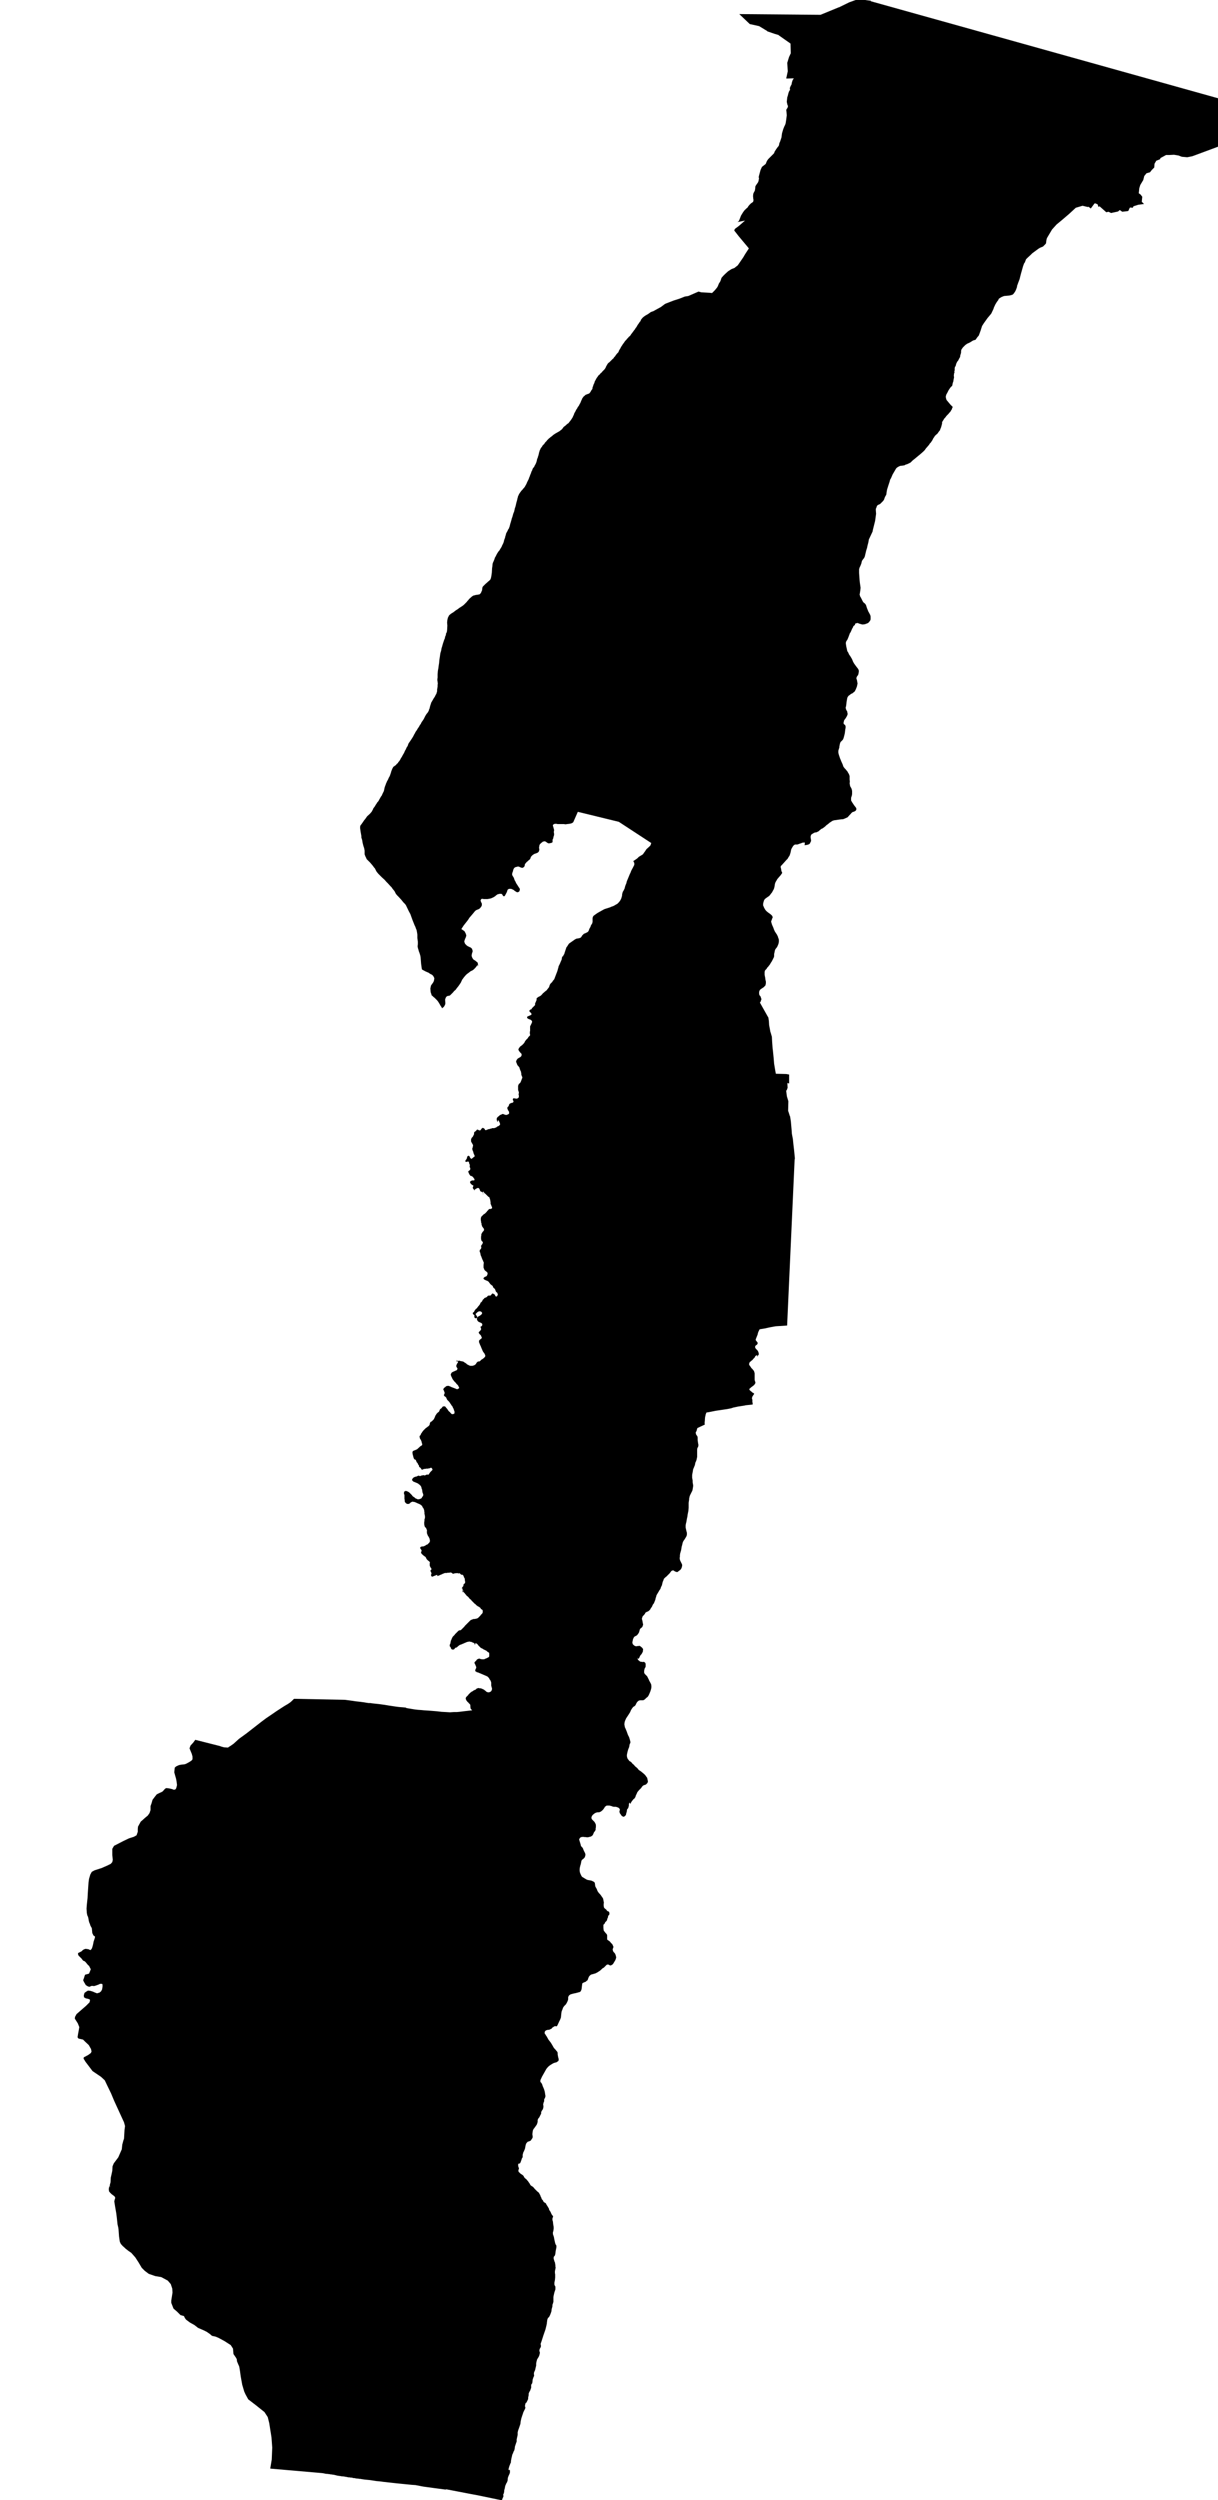 <?xml version="1.0" encoding="UTF-8" standalone="no"?>
<!-- Generator: Adobe Illustrator 19.2.0, SVG Export Plug-In . SVG Version: 6.00 Build 0)  -->

<svg
   xmlns:dc="http://purl.org/dc/elements/1.1/"
   xmlns:cc="http://creativecommons.org/ns#"
   xmlns:rdf="http://www.w3.org/1999/02/22-rdf-syntax-ns#"
   xmlns:svg="http://www.w3.org/2000/svg"
   xmlns="http://www.w3.org/2000/svg"
   xmlns:sodipodi="http://sodipodi.sourceforge.net/DTD/sodipodi-0.dtd"
   xmlns:inkscape="http://www.inkscape.org/namespaces/inkscape"
   version="1.1"
   id="SvgMunicipio"
   x="0px"
   y="0px"
   viewBox="0 0 487.3 1000"
   style="enable-background:new 0 0 487.3 1000;"
   xml:space="preserve"
   inkscape:version="0.91 r13725"
   sodipodi:docname="MUN_ID0810.svg"><defs
     id="defs8" /><sodipodi:namedview
     pagecolor="#ffffff"
     bordercolor="#666666"
     borderopacity="1"
     objecttolerance="10"
     gridtolerance="10"
     guidetolerance="10"
     inkscape:pageopacity="0"
     inkscape:pageshadow="2"
     inkscape:window-width="1366"
     inkscape:window-height="705"
     id="namedview6"
     showgrid="false"
     inkscape:zoom="0.236"
     inkscape:cx="243.64999"
     inkscape:cy="500"
     inkscape:window-x="-8"
     inkscape:window-y="-8"
     inkscape:window-maximized="1"
     inkscape:current-layer="svg" /><g
     id="g3"><path
       id="MUN_0810"
       d="m 348.4,0.5 45.5,12.7 113.1,31.6 10.1,2.8 -39,14.5 -1.1,0.4 -2,0.4 -2.2,-0.2 -1.3,-0.5 -1.8,-0.3 -1.9,0.1 -1.3,0 -0.7,0.4 -1.5,0.8 -0.2,0.5 -1.5,0.6 -0.7,1.2 -0.1,1.5 -1,1 -0.7,0.9 -0.3,0.1 -1.1,0.3 -0.9,1.1 -0.4,1.6 -1.2,2 -0.4,1.3 -0.2,2 0.7,0.5 0.7,0.9 -0.2,2 0.9,0.9 -2.3,0.3 -1.9,0.6 -0.3,0.6 -1,-0.1 -0.2,0.1 -0.6,1.3 -2.4,0.3 -1,-0.7 -0.7,0.6 -2.8,0.6 -1,-0.5 -0.9,0.2 -2.7,-2.4 -0.4,0.3 -0.4,-1.1 -1,-0.4 -0.3,0.2 -1.4,1.9 -0.9,-0.7 -0.3,0.1 -2.1,-0.5 -2.7,0.8 -2.6,2.4 -2.8,2.4 -2.3,1.9 -1.8,2 -1.9,3.2 -0.2,0.4 -0.2,0.9 -0.1,1 -0.3,0.4 -0.9,0.9 -1.2,0.5 -0.5,0.3 -0.7,0.5 -1.9,1.4 -0.6,0.6 -1.3,1.2 -0.6,0.6 -0.5,1.3 -0.1,0.1 -0.2,0.3 -0.4,1.1 -0.9,3.2 -0.5,2 -0.5,1.3 -0.5,1.4 0,0.3 -0.3,0.9 -0.4,0.9 -0.4,0.6 -0.3,0.4 -0.3,0.3 -0.5,0.2 -0.8,0.2 -1.1,0.1 -1.1,0.1 -1,0.4 -0.5,0.3 -0.6,0.4 -0.2,0.5 -0.6,0.8 -0.6,1 -0.6,1.3 -0.1,0.4 -0.9,1.9 -0.4,0.5 -1.1,1.3 -1.5,2.1 -0.7,1.1 -0.6,1.9 -0.7,1.9 -0.6,0.7 -0.7,1 -1,0.3 -1.3,0.8 -1.1,0.5 -0.7,0.5 -0.5,0.5 -0.5,0.5 -0.6,0.9 -0.1,0.7 0,0.5 -0.3,1 -0.1,0.7 -0.4,0.7 -0.2,0.4 -0.2,0.4 -0.3,0.3 -0.4,0.8 -0.2,0.7 -0.1,0.4 -0.3,0.3 0,0.2 0,0.3 -0.1,0.2 0.1,0.5 -0.2,0.5 0.1,0.4 -0.2,0.5 -0.1,0.9 0.1,0.6 -0.2,1 -0.1,0.7 -0.2,0.5 -0.1,0.5 -0.1,0.5 -0.1,0.3 -0.4,0.3 -0.4,0.5 -0.6,0.9 -0.5,1 -0.4,0.7 -0.2,0.7 0,0.4 0.1,0.5 0.2,0.6 0.5,0.6 0.5,0.6 0.6,0.7 0.5,0.5 0.3,0.3 0.1,0.1 -0.2,0.3 -0.1,0.2 0,0.2 -0.1,0.2 -0.1,0.2 -0.1,0.1 -0.1,0.2 -0.3,0.5 -0.3,0.3 -0.5,0.6 -0.4,0.4 -0.3,0.3 -0.3,0.4 -0.3,0.4 -0.4,0.4 -0.2,0.4 -0.2,0.3 -0.2,0.3 -0.1,0.2 -0.1,0.2 0,0.3 0,0.3 -0.1,0.3 -0.1,0.4 -0.1,0.4 -0.1,0.3 -0.1,0.3 -0.2,0.4 -0.1,0.4 -0.2,0.3 -0.2,0.2 -0.2,0.3 -0.5,0.7 -0.5,0.4 -0.5,0.5 -0.3,0.5 -0.3,0.4 -0.4,0.8 -0.4,0.6 -0.2,0.3 -0.4,0.4 -0.3,0.5 -0.6,0.7 -0.7,0.8 -0.4,0.6 -0.3,0.3 -0.4,0.4 -0.8,0.7 -0.7,0.6 -0.5,0.4 -1.2,1 -1,0.8 -0.5,0.5 -0.3,0.3 -0.6,0.3 -0.6,0.3 -0.6,0.2 -0.3,0.1 -0.3,0.2 -0.5,0.1 -0.7,0.1 -0.3,0 -0.4,0.1 -0.6,0.3 -0.5,0.3 -0.4,0.4 -0.7,1.2 -0.7,1.2 -0.6,1.4 -0.4,0.7 -0.2,0.8 -0.4,1.2 -0.6,1.9 -0.2,1.1 -0.1,0.9 -0.6,1.1 -0.2,0.6 -0.2,0.5 -0.4,0.5 -1.1,1.1 -0.9,0.4 -0.2,0.2 -0.1,0.1 -0.1,0.2 -0.1,0.3 -0.1,0.3 -0.2,0.4 0,0.7 0.1,1.3 -0.2,1.5 -0.2,1.4 -0.3,1.2 -0.6,2.4 -0.1,0.6 -1.5,3.2 -0.2,1.2 -0.3,1.1 -0.2,1 -0.2,0.6 -0.2,0.7 -0.4,1.7 -0.1,0.4 -0.1,0.3 -0.2,0.4 -0.4,0.5 -0.3,0.4 -0.2,0.4 -0.2,0.9 -0.4,1 -0.3,0.6 -0.2,0.7 0,0.9 0,0.6 0.1,1.4 0.1,1.4 0.1,1 0.2,1.4 0.1,0.7 -0.1,1 -0.1,0.6 -0.1,0.7 -0.1,0.3 0.1,0.4 0.1,0.4 0.4,0.7 0.4,0.8 0.3,0.6 0.3,0.4 0.4,0.3 0.3,0.3 0.3,0.5 0.3,1 0.4,1 0.2,0.5 0.4,0.7 0.2,0.4 0.2,0.4 0.1,0.5 0,0.3 0,0.4 0,0.4 -0.1,0.4 -0.2,0.3 -0.3,0.4 -0.4,0.4 -0.5,0.2 -0.8,0.3 -0.9,0.1 -0.5,-0.1 -0.3,-0.1 -0.7,-0.2 -0.4,-0.2 -0.3,0 0.1,0 -0.4,0.1 -0.4,0.1 -0.2,0.6 -0.4,0.3 -0.2,0.2 -0.1,0.3 -0.2,0.4 -0.2,0.3 -0.2,0.5 -0.4,0.9 -0.3,0.4 -0.2,0.6 -0.2,0.5 -0.1,0.3 -0.2,0.5 -0.3,0.7 -0.3,0.4 -0.2,0.4 -0.1,0.4 0,0.3 0.1,0.7 0.1,0.6 0.4,1.8 0.3,0.4 0.4,0.9 0.5,0.7 0.3,0.5 0.4,0.7 0.4,1 0.4,0.7 0.5,0.7 0.6,0.8 0.4,0.5 0.3,0.5 0.1,0.4 0,0.3 -0.1,0.7 -0.1,0.4 -0.1,0.3 -0.3,0.4 -0.2,0.3 -0.1,0.3 -0.1,0.3 0.2,0.6 0.1,0.4 0.1,0.7 0.1,0.3 -0.1,0.5 -0.1,0.5 -0.1,0.4 -0.4,1 -0.2,0.4 -0.2,0.4 -0.3,0.3 -0.3,0.2 -0.2,0.2 -0.3,0.2 -0.3,0.1 -0.2,0.1 -0.2,0.2 -0.4,0.3 -0.3,0.2 -0.3,0.4 -0.2,0.4 -0.1,0.5 -0.2,1.1 -0.1,1 -0.1,0.7 -0.1,0.4 -0.1,0.3 0.1,0.3 0.1,0.4 0.2,0.4 0.2,0.3 0.1,0.3 0,0.3 0.1,0.2 0,0.2 0,0.3 -0.1,0.2 -0.1,0.3 -0.5,0.9 -0.3,0.4 -0.3,0.4 -0.1,0.2 -0.1,0.4 -0.1,0.4 0,0.4 0.1,0.2 0.2,0.2 0.2,0.1 0.2,0.3 0.1,0.3 0,0.3 0,0.4 -0.1,0.4 -0.1,0.8 -0.1,0.8 -0.1,0.5 -0.2,0.8 -0.2,0.7 -0.1,0.3 -0.1,0.2 -0.2,0.3 -0.2,0.2 -0.2,0.2 -0.2,0.2 -0.2,0.2 -0.1,0.2 -0.2,0.6 -0.1,0.6 -0.1,0.4 0,0.4 -0.1,0.3 -0.1,0.3 -0.2,0.7 0,0.4 0,0.4 0.1,0.4 0.1,0.4 0.2,0.6 0.3,0.9 0.1,0.2 0.2,0.5 0.2,0.5 0.5,1.1 0.2,0.6 0.2,0.5 0.2,0.2 0.2,0.3 0.3,0.3 0.2,0.2 0.2,0.3 0.3,0.3 0.2,0.3 0.2,0.4 0.2,0.3 0.2,0.4 0.1,0.3 0.1,0.3 0,0.6 0,0.8 0.1,0.9 -0.1,0.6 0.1,0.5 0.1,0.6 0.2,0.4 0.3,0.5 0.2,0.6 0.1,0.5 0,0.5 0,0.3 0,0.4 -0.1,0.6 -0.1,0.3 -0.1,0.3 -0.1,0.3 0,0.3 0,0.4 0,0.3 0.1,0.3 0.2,0.3 0.1,0.2 0.6,0.9 0.2,0.3 0.7,0.9 0.1,0.2 0.1,0.2 0,0.2 0,0.2 -0.1,0.2 -0.1,0.2 -0.1,0.1 -0.5,0.3 -0.3,0.1 -0.3,0.1 -0.3,0.1 -0.1,0.2 -0.2,0.1 -0.2,0.3 -0.4,0.4 -0.9,1 -1.1,0.5 -0.5,0.2 -0.3,0.1 -0.4,0 -0.9,0.1 -2.1,0.3 -0.4,0.1 -0.5,0.2 -0.4,0.3 -0.5,0.3 -0.7,0.6 -0.7,0.5 -0.5,0.5 -0.4,0.3 -0.4,0.3 -0.3,0.2 -0.5,0.2 -0.3,0.3 -0.4,0.3 -0.3,0.3 -0.4,0.2 -0.4,0.2 -0.6,0.1 -0.4,0.1 -0.3,0.2 -0.5,0.3 -0.3,0.2 -0.2,0.4 -0.1,0.4 0,0.4 0.1,0.6 0.1,0.6 -0.1,0.4 -0.2,0.4 -0.2,0.4 -0.2,0.2 -0.4,0.2 -0.3,0.1 -1.2,0.2 0.1,-1.1 -0.5,0 -0.6,0.1 -0.4,0.2 -0.4,0.1 -0.5,0.2 -0.3,0.1 -0.3,0.1 -0.3,0 -0.3,0 -0.3,0 -0.2,0.1 -0.2,0.1 -0.4,0.4 -0.3,0.5 -0.3,0.5 -0.2,0.5 -0.1,0.5 -0.1,0.5 -0.1,0.4 -0.1,0.3 -0.1,0.3 -0.1,0.3 -0.2,0.3 -0.2,0.3 -0.4,0.7 -0.5,0.5 -0.9,1 -0.9,1 -0.4,0.4 -0.1,0.4 0.2,0.8 0.1,0.7 0.1,0.3 0.1,0.2 0.1,0.1 0,0.1 0,0.2 -0.1,0.2 -0.5,0.7 -0.7,0.8 -0.6,0.7 -0.4,0.7 -0.3,0.5 -0.2,0.5 -0.1,0.4 -0.1,0.7 -0.1,0.5 -0.1,0.4 -0.2,0.5 -0.3,0.5 -0.3,0.6 -0.4,0.5 -0.3,0.4 -0.4,0.5 -0.4,0.3 -0.6,0.4 -0.4,0.3 -0.4,0.3 -0.2,0.3 -0.2,0.4 -0.1,0.4 -0.1,0.3 -0.1,0.5 0,0.7 0.2,0.4 0.2,0.5 0.4,0.7 0.3,0.4 0.4,0.4 0.5,0.4 0.7,0.5 0.4,0.3 0.3,0.3 0.2,0.2 0.1,0.2 0.1,0.3 0,0.3 -0.2,0.3 -0.1,0.4 -0.2,0.5 -0.1,0.3 0.1,0.4 0.2,0.7 0.2,0.5 0.4,0.9 0.2,0.6 0.4,0.9 0.4,0.6 0.4,0.6 0.2,0.4 0.2,0.4 0.1,0.4 0.2,0.5 0.1,0.4 0,0.4 0,0.4 -0.1,0.6 -0.2,0.6 -0.4,0.9 -0.4,0.5 -0.3,0.4 -0.2,0.5 -0.1,0.5 -0.1,0.5 -0.1,0.4 0,0.5 0,0.4 -0.1,0.4 -0.2,0.4 -0.3,0.6 -0.3,0.6 -0.4,0.6 -0.4,0.7 -0.4,0.5 -0.3,0.4 -0.4,0.4 -0.2,0.4 -0.4,0.4 -0.3,0.4 -0.1,0.5 0,0.5 0,0.6 0.1,0.6 0.1,0.4 0.1,0.8 0.1,0.5 0.1,0.4 0,0.4 0,0.4 -0.1,0.3 0,0.3 -0.2,0.3 -0.2,0.2 -0.4,0.4 -0.3,0.2 -0.3,0.2 -0.3,0.2 -0.3,0.2 -0.3,0.3 -0.2,0.4 -0.1,0.4 0,0.4 0,0.3 0.1,0.5 0.3,0.4 0.2,0.2 0.1,0.4 0.1,0.3 0.1,0.2 0,0.3 -0.2,0.5 -0.1,0.4 -0.3,0.3 3.2,5.7 0.2,0.3 0.2,1.4 0.1,1.6 0.5,2.7 0.2,0.6 0.4,1.4 0.1,1.9 0.2,2.8 0.1,0.7 0.3,3 0.2,2.4 0.5,3 0.2,1 4.1,0.1 1.2,0.2 0,0.2 0,3.4 -0.7,-0.2 0.1,1.9 -0.4,1.1 -0.2,-0.1 0.3,2.4 0.6,2 -0.1,3.8 0.5,1.5 0.1,0.4 0.2,0.4 0.3,2 0.3,3.4 0.1,1.5 0.4,2.1 0.2,2 0.3,2.6 0.3,3.1 0,0.1 -0.1,0.5 -3,66.3 -4.6,0.3 -2.2,0.4 -2.3,0.5 -1.9,0.3 -0.2,0.4 -0.3,0.6 -0.2,0.6 -0.1,0.5 -0.2,0.5 -0.2,0.5 -0.2,0.5 -0.1,0.3 -0.1,0.3 0.1,0.2 0.1,0.2 0.2,0.2 0.2,0.3 0.2,0.2 0,0.2 0,0.2 -0.1,0.2 -0.2,0.3 -0.4,0.2 -0.2,0.3 -0.1,0.2 0,0.3 0.1,0.3 0.2,0.3 0.3,0.3 0.3,0.3 0.2,0.3 0.2,0.4 0.1,0.4 0.1,0.5 -0.2,0.3 -0.3,0.4 -0.3,0.3 0.2,-0.7 -0.2,0.1 -0.3,0.1 -0.3,0.2 -0.1,0.2 -0.1,0.2 -0.1,0.2 -0.3,0.3 -0.2,0.2 -0.4,0.5 -0.3,0.2 -0.3,0.3 -0.3,0.2 -0.2,0.2 -0.1,0.3 -0.1,0.3 0,0.3 0.1,0.3 0.2,0.2 0.2,0.3 0.4,0.6 0.5,0.5 0.3,0.4 0.2,0.2 0.1,0.3 0.1,0.3 0.1,0.4 0,0.4 0,0.4 0,0.5 0,0.3 0,0.5 0,0.5 0.1,0.4 0.1,0.3 0.1,0.3 0,0.3 -0.1,0.2 -0.2,0.3 -0.2,0.3 -0.4,0.3 -0.5,0.4 -0.3,0.2 -0.3,0.3 -0.3,0.2 -0.1,0.3 0,0.2 0.2,0.2 0.3,0.3 0.3,0.2 0.3,0.3 0.3,0.2 0.2,0.1 0.2,0.1 0.1,0.2 -0.1,0.2 -0.4,0.6 -0.2,0.3 -0.1,0.4 -0.1,0.2 0.1,0.4 0.1,0.3 0,0.5 0,0.4 0.1,0.4 0,0.6 -2.9,0.3 -0.3,0.1 -2.6,0.4 -1.4,0.3 -0.5,0.1 -0.9,0.3 -1.5,0.3 -4.7,0.7 -2.5,0.5 -0.6,0.1 -0.6,0.1 -0.1,0.3 -0.2,0.5 -0.1,0.6 -0.1,0.3 -0.1,1 0,0.3 -0.1,1 0,0.5 0.1,0.3 -3,1.4 -0.2,0.6 -0.1,0.4 -0.1,0.3 -0.2,0.3 -0.1,0.3 0.1,0.3 0.1,0.4 0.2,0.3 0.3,0.4 0.1,0.5 0,0.3 0,0.7 0.1,0.7 0.1,0.7 0.1,0.4 0,0.4 -0.1,0.5 -0.3,0.5 -0.1,0.6 0,0.5 0,0.6 0,0.9 0,0.5 0,0.5 -0.1,0.4 -0.1,0.5 -0.1,0.4 -0.2,0.5 -0.2,0.4 -0.2,1 -0.2,0.5 -0.2,0.5 -0.3,0.7 -0.1,0.6 -0.1,0.6 -0.1,0.5 -0.1,0.6 0,0.6 0,0.5 0.1,0.5 0.1,0.6 0,0.7 0.1,0.6 0.1,0.5 0,0.5 -0.1,0.6 -0.1,0.6 -0.1,0.5 -0.2,0.4 -0.4,0.8 -0.3,0.6 -0.2,0.5 -0.1,0.5 -0.1,0.4 0,0.4 -0.1,0.6 -0.1,0.7 0,1.1 0,0.9 -0.1,1.2 -0.1,0.5 -0.2,1 -0.1,0.8 -0.2,0.9 -0.2,1.2 -0.2,0.8 -0.1,0.6 0,0.5 0,0.4 0.1,0.5 0.1,0.4 0.1,0.5 0.1,0.3 0.1,0.4 0,0.3 0,0.4 -0.1,0.5 -0.2,0.4 -0.3,0.5 -0.3,0.5 -0.3,0.4 -0.3,0.5 -0.2,0.5 -0.2,0.9 -0.2,0.7 -0.2,1.3 -0.2,0.7 -0.2,0.7 -0.1,0.7 0,0.6 -0.1,0.5 0.1,0.7 0.2,0.5 0.2,0.4 0.2,0.4 0.2,0.4 0.1,0.3 0,0.4 -0.1,0.4 -0.1,0.4 -0.2,0.4 -0.3,0.4 -0.4,0.3 -0.4,0.3 -0.4,0.3 -0.3,0 -0.2,-0.1 -0.4,-0.1 -0.3,-0.2 -0.3,-0.2 -0.3,-0.1 -0.2,0.1 -0.3,0.1 -0.3,0.3 -0.2,0.3 -0.3,0.4 -0.4,0.4 -0.5,0.5 -0.4,0.4 -0.4,0.3 -0.3,0.3 -0.3,0.3 -0.1,0.3 -0.1,0.3 -0.3,0.7 -0.3,1.3 -0.2,0.4 -0.2,0.4 -0.1,0.4 -0.2,0.4 -0.3,0.4 -0.4,0.7 -0.3,0.5 -0.3,0.5 -0.2,0.4 -0.1,0.5 0,0 -0.2,0.5 -0.1,0.6 -0.2,0.5 -0.2,0.5 -0.2,0.5 -0.4,0.5 -0.4,0.9 -0.3,0.4 -0.2,0.3 -0.2,0.4 -0.3,0.3 -0.2,0.2 -0.3,0.2 -0.2,0.1 -0.5,0.2 -0.3,0.2 -0.2,0.2 0,0.2 -0.2,0.2 -0.2,0.3 -0.3,0.3 -0.3,0.3 -0.1,0.3 -0.1,0.3 -0.1,0.3 0,0.2 0.1,0.3 0.1,0.4 0.1,0.6 0.1,0.5 0.1,0.4 -0.1,0.3 -0.1,0.3 -0.1,0.3 -0.4,0.4 -0.4,0.3 -0.2,0.3 -0.1,0.3 -0.1,0.4 -0.1,0.4 -0.2,0.4 -0.2,0.3 -0.3,0.4 -0.2,0.2 -0.3,0.2 -0.2,0.1 -0.3,0.1 0,0 -0.2,0.2 -0.2,0.2 -0.2,0.4 -0.2,0.5 -0.1,0.6 -0.1,0.4 0,0.3 0.1,0.4 0.1,0.2 0.2,0.2 0.2,0.2 0.3,0.2 0.2,0.1 0.4,0.1 0.1,0 0.4,-0.1 0.4,0 0.3,-0.1 0.4,0.1 0.2,0.2 0.4,0.3 0.3,0.3 0.2,0.3 0.1,0.3 -0.1,0.4 0,0.4 -0.3,0.6 -0.3,0.5 -0.3,0.3 -0.2,0.3 -0.2,0.4 -0.1,0.3 -0.2,0.3 -0.3,0.2 -0.1,0.1 -0.2,-0.6 0,0.3 0.1,0.3 0.1,0.2 0.1,0.2 0.3,0.2 0.2,0.2 0.3,0.2 0.3,0.1 0.4,0 0.3,0.1 0.4,-0.1 0.3,0.1 0.2,0.2 0.2,0.2 0.1,0.4 0,0.3 0,0.3 0,0.4 -0.1,0.3 -0.3,0.5 -0.1,0.4 -0.1,0.5 0,0.4 0,0.3 0.1,0.3 0.2,0.3 0.3,0.3 0.3,0.3 0.3,0.3 0.3,0.6 0.4,0.8 0.2,0.5 0.2,0.3 0.2,0.4 0.2,0.4 0.1,0.2 0.1,0.7 0,0.5 -0.1,0.6 -0.3,1 -0.5,1.2 -0.3,0.6 -0.2,0.3 -0.3,0.3 -0.3,0.2 -0.3,0.3 -0.3,0.3 -0.3,0.2 -0.4,0.2 -0.3,0 -0.4,0 -0.5,0 -0.5,0.1 -0.4,0.3 -0.3,0.3 -0.2,0.3 -0.2,0.4 -0.1,0.2 -0.2,0.4 -0.3,0.3 -0.5,0.3 -0.2,0.2 -0.3,0.4 -0.2,0.3 -0.3,0.5 -0.2,0.5 -0.2,0.4 -0.7,1.1 -0.8,1.2 -0.4,0.9 -0.2,0.6 -0.1,0.7 0,0.4 0.1,0.4 0.1,0.6 0.2,0.4 0.5,1.2 0.5,1.4 0.5,1 0.3,1 0.1,0.4 0.1,0.4 0,0.3 -0.1,0.3 -0.2,0.4 -0.2,1.1 -0.4,1 -0.3,1.1 -0.2,1 0,0.6 0.1,0.4 0.1,0.4 0.2,0.3 0.3,0.4 0.3,0.4 0.4,0.2 0.4,0.3 0.3,0.4 0.3,0.3 0.4,0.3 0.3,0.4 0.4,0.4 0.4,0.3 0.3,0.3 0.3,0.3 0,0.1 0.3,0.3 0.9,0.6 0.6,0.5 0.6,0.5 0.4,0.4 0.3,0.4 0.2,0.3 0.3,0.4 0.1,0.4 0.1,0.5 0.1,0.4 0,0.3 -0.1,0.3 -0.2,0.3 -0.3,0.3 -0.2,0.2 -0.3,0.1 -0.3,0.1 -0.3,0.1 -0.3,0.2 -0.3,0.3 -0.4,0.6 -0.9,0.9 -0.4,0.5 -0.2,0.2 -0.1,0.3 -0.1,0.2 -0.2,0.4 -0.1,0.3 -0.2,0.3 0,0.2 -0.1,0.3 -0.2,0.3 -0.2,0.3 -0.4,0.3 -0.4,0.5 -0.3,0.4 -0.2,0.3 -0.1,0.3 -0.2,0.4 -0.2,-0.6 -0.2,0.2 -0.2,0.3 0,0.4 0,0.3 -0.1,0.4 -0.1,0.4 -0.2,0.4 -0.3,0.3 -0.1,0.4 0,0.3 -0.1,0.4 -0.2,0.7 -0.1,0.5 -0.2,0.2 -0.3,0.3 -0.4,0.2 -0.3,-0.1 -0.2,-0.1 -0.3,-0.2 -0.2,-0.3 -0.2,-0.3 -0.3,-0.4 -0.1,-0.3 -0.1,-0.3 0.1,-0.5 0.1,-0.4 -0.1,-0.2 -0.1,-0.2 -0.2,-0.2 -0.3,-0.2 -0.3,-0.1 -0.3,-0.1 -0.3,-0.1 -0.3,0 -0.3,0 -0.3,0 -0.4,-0.1 -0.5,-0.2 -0.4,-0.1 -0.4,-0.1 -0.5,0 -0.4,0 -0.4,0.1 -0.2,0.2 -0.3,0.2 -0.2,0.4 -0.5,0.7 -0.4,0.4 -0.5,0.4 -0.2,0.1 -0.5,0.2 -0.6,0 -0.5,0.1 -0.5,0.2 -0.3,0.2 -0.5,0.4 -0.2,0.2 -0.3,0.4 -0.1,0.3 -0.1,0.4 0.1,0.4 0.2,0.3 0.5,0.5 0.4,0.4 0.3,0.5 0.2,0.4 0.1,0.4 0,0.4 0,0.5 -0.1,0.4 0,0.3 0,0.3 -0.1,0.2 -0.1,0.2 -0.2,0.3 -0.2,0.2 -0.2,0.4 -0.1,0.3 -0.2,0.4 -0.2,0.3 -0.3,0.2 -0.3,0.2 -0.4,0.1 -0.4,0.1 -0.4,0.1 -0.4,0 -0.7,-0.1 -0.5,0 -0.3,-0.1 -0.5,0.1 -0.3,0 -0.3,0.2 -0.2,0.2 -0.2,0.3 -0.1,0.3 0.1,0.3 0.1,0.4 0.2,0.6 0.2,0.7 0.1,0.5 0.2,0.3 0.2,0.2 0.2,0.2 0.2,0.3 0.1,0.3 0.1,0.2 0.1,0.3 0.1,0.2 0.1,0.2 0.2,0.4 0.2,0.4 0.1,0.4 0,0.4 -0.1,0.3 -0.1,0.4 -0.2,0.3 -0.2,0.2 -0.2,0.2 -0.3,0.2 -0.2,0.2 -0.2,0.2 -0.1,0.3 -0.1,0.5 -0.1,0.5 -0.1,0.4 -0.1,0.3 -0.1,0.4 -0.1,0.4 -0.1,0.6 0,0.5 0,0.4 0.1,0.5 0.1,0.3 0.2,0.5 0.2,0.4 0.2,0.4 0.3,0.3 0.5,0.3 0.5,0.3 0.5,0.3 0.4,0.2 0.4,0.1 0.6,0.1 0.6,0.1 0.5,0.2 0.4,0.2 0.3,0.2 0.2,0.2 0.1,0.3 0,0.2 0.1,0.5 0,0.3 0.1,0.3 0.2,0.4 0.3,0.5 0.4,1 0.5,0.7 0.4,0.4 0.4,0.5 0.4,0.6 0.3,0.4 0.2,0.4 0.1,0.5 0.1,0.6 0.1,0.4 -0.1,0.6 0,0.6 0.1,0.6 0.1,0.3 0.2,0.2 0.2,0.2 0.3,0.2 0.2,0.2 0.2,0.3 0.1,0.2 0.2,0 0.2,0.1 0.2,0.1 0.2,0.2 0.1,0.4 0,0.3 0,0.2 -0.1,0.2 -0.1,0.1 -0.2,0.2 -0.1,0.2 -0.1,0.6 -0.2,0.4 -0.1,0.3 0,0.2 -0.1,0.2 -0.1,0.2 -0.2,0.2 -0.4,0.4 -0.1,0.3 -0.1,0.2 -0.2,0.2 -0.1,0.1 -0.1,0.1 -0.1,0.1 0,0.4 0,0.5 0,0.4 0.1,0.9 0.1,0.2 0.3,0.4 0.4,0.5 0.3,0.3 0.2,0.3 0.1,0.3 0,0.3 0,0.4 0,0.5 0,0.4 0.1,0.2 0.3,0.2 0.3,0.2 0.4,0.3 0.4,0.5 0.3,0.3 0.3,0.3 0.2,0.5 0.2,0.4 0,0.3 -0.2,0.5 -0.1,0.4 0.1,0.4 0.1,0.3 0.2,0.3 0.3,0.3 0.3,0.4 0.2,0.5 0.1,0.4 0.1,0.4 0,0.3 -0.3,0.9 -0.3,0.5 -0.3,0.5 -0.3,0.5 -0.3,0.3 -0.3,0.2 -0.3,0.1 -0.3,0.1 -0.3,-0.2 -0.2,-0.1 -0.2,-0.1 -0.4,0 -0.3,0.1 -0.2,0.2 -0.3,0.3 -0.4,0.4 -0.3,0.3 -0.3,0.1 -1.1,1 -0.9,0.6 -0.9,0.5 -0.7,0.2 -0.3,0.1 -0.4,0.1 -0.4,0.1 -0.3,0.2 -0.2,0.2 -0.3,0.3 -0.2,0.4 -0.2,0.5 -0.1,0.3 -0.1,0.3 -0.2,0.2 -0.3,0.2 -0.3,0.3 -0.6,0.2 -0.4,0.2 -0.3,0.2 -0.2,0.1 -0.2,0.3 0.4,-0.7 -0.2,1.5 -0.1,0.9 -0.1,0.5 -0.2,0.4 -0.1,0.2 -0.2,0.2 -0.2,0.1 -0.4,0.1 -1.1,0.3 -1,0.2 -0.7,0.2 -0.4,0.1 -0.3,0.2 -0.3,0.2 -0.2,0.3 -0.1,0.2 -0.1,0.3 0,0.5 0,0.3 -0.1,0.4 -0.2,0.5 -0.3,0.6 -0.3,0.5 -0.3,0.3 -0.3,0.3 -0.4,0.5 -0.2,0.4 -0.2,0.6 -0.3,0.7 -0.1,0.6 -0.1,0.9 -0.1,1 -0.3,0.8 -0.4,0.8 -0.5,1.1 -0.3,0.6 -0.2,0.2 -0.3,0 -0.2,-0.1 -0.4,0.1 -0.3,0.2 -0.5,0.3 -0.3,0.4 -0.4,0.2 -0.4,0.2 -0.3,0.1 -0.4,0 -0.4,0.1 -0.3,0.1 -0.3,0.2 -0.2,0.3 -0.1,0.2 0,0.3 0,0.3 0.2,0.2 0.3,0.5 0.4,0.6 0.6,1.1 1,1.3 0.6,1 0.5,0.9 0.4,0.5 0.4,0.4 0.3,0.4 0.2,0.2 0.2,0.3 0.1,0.3 0,0.6 0.1,0.6 0.1,0.5 0.1,0.4 0.1,0.3 0,0.3 0,0.3 -0.1,0.2 -0.2,0.2 -0.3,0.2 -0.3,0.2 -0.8,0.2 -0.5,0.2 -0.5,0.3 -0.5,0.3 -0.7,0.5 -0.5,0.5 -0.5,0.6 -1.8,3.2 -0.4,0.9 -0.2,0.4 0,0.3 0,0.3 0,0.2 0.2,0.1 0.2,0.3 0.2,0.3 0.2,0.5 0.1,0.4 0.2,0.4 0.2,0.5 0.2,0.5 0.2,0.7 0.1,0.5 0.1,0.7 0.1,0.5 0,0.4 -0.1,0.3 -0.1,0.3 -0.2,0.3 -0.1,0.3 0,0.4 0,0.3 -0.2,0.4 -0.1,0.4 -0.1,0.5 0.1,0.5 0,0.5 -0.1,0.5 -0.2,0.5 -0.3,0.4 -0.2,0.4 -0.1,0.2 0,0.3 0,0.3 -0.2,0.4 -0.2,0.4 -0.2,0.4 -0.2,0.4 -0.3,0.3 -0.2,0.4 -0.1,0.3 0,0.4 0,0.3 -0.1,0.4 -0.1,0.3 -0.2,0.5 -0.3,0.4 -0.2,0.3 -0.3,0.4 -0.2,0.3 -0.2,0.2 -0.1,0.2 -0.2,0.4 -0.1,0.6 -0.1,0.7 0,0.3 0,0.3 0.1,0.3 0,0.3 0,0.3 -0.1,0.3 -0.2,0.3 -0.2,0.3 -0.2,0.3 -0.2,0.2 -0.3,0.1 -0.2,0.1 -0.3,0.1 -0.2,0 -0.2,0.2 -0.2,0.2 -0.3,0.4 -0.2,0.6 -0.1,0.5 -0.1,0.6 -0.1,0.4 -0.2,0.5 -0.2,0.5 -0.2,0.3 -0.1,0.4 -0.1,0.3 -0.1,0.4 0,0.4 0,0.3 0,0.3 -0.1,0.1 -0.1,0.2 -0.1,0.1 -0.1,0.3 -0.1,0.4 -0.1,0.2 -0.1,0.3 -0.1,0.3 -0.1,0.2 -0.1,0.2 -0.1,0.1 -0.2,0.1 -0.1,0 -0.2,0 -0.1,0.1 -0.1,0.2 0,0.2 0,0.4 0.1,0.4 0.1,0.3 0.1,0.2 0,0.3 -0.1,0.2 -0.1,0.4 0,0.3 0.1,0.3 0.2,0.2 0.2,0.2 0.3,0.3 0.6,0.4 0.3,0.2 0.2,0.2 0.2,0.2 0.1,0.3 0.2,0.3 0.4,0.4 0.4,0.3 0.3,0.4 0.3,0.3 0.4,0.6 0.3,0.4 0.2,0.4 0.2,0.3 0.4,0.3 0.5,0.3 0.3,0.3 0.4,0.5 0.4,0.4 0.4,0.4 0.3,0.3 0.3,0.2 0.2,0.2 0.2,0.2 0.1,0.3 0.2,0.3 0.2,0.4 0.1,0.4 0.2,0.3 0.1,0.3 0.1,0.3 0.1,0.2 0.2,0.2 0.2,0.2 0.1,0.3 0.2,0.3 0.2,0.2 0.2,0.1 0.2,0.1 0.1,0.1 0.2,0.1 0.1,0.3 0.3,0.5 0.2,0.3 0.3,0.5 0.3,0.5 0.1,0.5 0.2,0.3 0.2,0.3 0.2,0.3 0.1,0.3 0.2,0.4 0.2,0.4 0.2,0.2 0.2,0.3 0.1,0.2 -0.1,0.2 -0.1,0.3 -0.1,0.3 0,0.5 0.1,0.4 0.1,0.3 0.1,1 0.1,0.6 0.1,0.5 0,0.4 0,0.5 -0.1,0.4 0,0.3 -0.1,0.3 -0.1,0.2 0,0.3 0,0.3 0,0.2 0.2,0.6 0.2,0.6 0.1,0.6 0.1,0.5 0.1,0.4 0.1,0.5 0.1,0.4 0.1,0.3 0.1,0.3 0.2,0.2 0.1,0.3 0,0.3 0,0.3 -0.1,0.5 -0.1,0.5 -0.1,0.5 -0.1,0.9 -0.1,0.5 -0.1,0.3 -0.1,0.2 -0.2,0.2 -0.1,0.1 -0.1,0.3 0,0.3 0,0.3 0.1,0.3 0.1,0.3 0.1,0.4 0.2,0.4 0.1,0.6 0.1,0.6 0,0.5 0.1,0.4 -0.2,1 -0.1,0.4 0,0.4 0,0.4 0.1,0.5 0,0.5 0,0.5 0,0.3 -0.1,1 -0.1,0.5 -0.1,0.5 0,0.5 0,0.3 0.1,0.3 0.1,0.2 0.2,0.3 0,0.2 0,0.3 0,0.6 -0.2,0.6 -0.2,0.6 -0.3,1.3 -0.1,0.6 0,0.4 0,0.4 0,0.3 0,0.3 0,0.5 -0.1,0.3 -0.1,0.4 -0.1,0.2 -0.1,0.4 0,0.5 -0.1,0.4 -0.2,0.7 -0.1,0.9 -0.2,0.6 -0.3,0.8 -0.2,0.4 -0.2,0.4 -0.3,0.3 -0.2,0.2 -0.2,0.5 -0.1,0.4 0,0.3 -0.1,0.4 0,0.4 -0.2,1 -0.4,1.6 -0.8,2.3 -0.7,2.2 -0.2,0.6 -0.2,0.5 0,0.4 0.1,0.3 0,0.4 -0.1,0.4 -0.2,0.3 -0.2,0.4 -0.1,0.4 0,0.4 0.1,0.3 0.1,0.4 -0.1,0.4 -0.1,0.5 -0.2,0.5 -0.2,0.4 -0.2,0.3 -0.3,0.5 -0.2,0.5 -0.2,0.6 0.5,-1.8 -0.2,1 -0.2,0.8 -0.1,0.6 0,0.5 0,0.3 -0.1,0.4 -0.1,0.4 -0.2,0.9 -0.2,0.5 -0.2,0.4 -0.1,0.5 0,0.4 0.1,0.4 -0.1,0.4 -0.2,0.4 -0.3,0.9 -0.1,1 -0.1,0.5 -0.3,0.4 -0.1,0.3 0,0.3 0,0.5 0,0.3 -0.2,0.5 -0.2,0.6 -0.2,0.3 -0.2,0.4 -0.2,0.5 0,0.6 -0.1,0.5 -0.1,0.4 0,0.5 -0.1,0.4 -0.2,0.4 -0.2,0.4 -0.2,0.4 -0.3,0.2 -0.1,0.2 -0.1,0.5 -0.1,0.5 0.1,0.3 0.1,0.3 -0.1,0.4 -0.3,0.6 -0.4,0.8 -0.4,1.2 -0.4,1.2 -0.3,1.3 -0.1,1 -0.5,1.5 -0.4,1.1 -0.2,0.8 0,0.5 0,0.5 -0.1,0.5 -0.1,0.4 -0.1,0.5 -0.1,0.4 0,0.4 0,0.3 0,0.2 -0.2,0.5 -0.3,0.9 -0.2,0.6 -0.1,0.9 -0.2,0.7 -0.3,0.5 -0.1,0.4 -0.3,0.6 -0.1,0.3 -0.1,0.5 -0.1,0.4 -0.1,0.4 -0.1,0.6 -0.1,0.5 0,0.4 -0.1,0.4 -0.2,0.3 -0.1,0.4 -0.2,0.4 -0.1,0.4 -0.1,0.3 -0.1,0.4 -0.1,0.5 0.6,0.1 0,0.5 0,0.5 -0.2,0.6 -0.3,0.6 -0.3,0.8 -0.1,0.6 0,0.4 -0.1,0.4 -0.1,0.3 -0.2,0.4 -0.2,0.3 -0.1,0.3 -0.2,0.4 -0.1,0.4 -0.1,0.3 0,0.3 -0.1,0.3 -0.1,0.4 -0.1,0.4 0,0.4 -0.1,0.5 -0.1,0.3 -0.2,0.4 0.1,0.5 0,0.2 -0.1,0.3 -0.2,0.4 -0.2,0.5 -0.1,0.4 -9.6,-2 -2.7,-0.5 -9.9,-1.9 -0.4,0.1 -4.5,-0.6 -4.4,-0.6 -3.1,-0.6 -1.5,-0.1 -6,-0.6 -3.6,-0.4 -0.8,-0.1 -1,-0.1 -0.7,-0.1 -0.8,-0.1 -1.2,-0.1 -0.6,-0.1 -0.7,-0.1 -0.6,-0.1 -0.7,-0.1 -1,-0.1 -1.1,-0.1 -0.6,-0.1 -0.7,-0.1 -0.5,-0.1 -0.5,0 -0.3,-0.1 -0.4,0 -0.7,-0.1 -0.3,-0.1 -0.5,0 -0.3,-0.1 -0.5,-0.1 -0.3,0 -0.5,-0.1 -0.4,0 -0.5,-0.1 -0.4,-0.1 -0.3,0 -0.3,-0.1 -0.7,-0.1 -0.2,0 -0.3,0 -0.4,-0.1 -0.8,-0.1 -0.6,-0.1 -0.4,-0.1 -0.4,-0.1 -0.4,-0.1 -0.7,-0.1 -0.6,-0.1 -0.3,0 -0.3,-0.1 -0.2,0 -0.8,-0.1 -0.3,0 -0.1,0 -0.4,-0.1 -0.5,-0.1 -0.6,-0.1 -20.8,-1.8 0.6,-3.6 0.2,-4.8 -0.3,-4.1 -0.9,-5.7 -0.6,-2.4 -1.3,-2 -3.5,-2.8 -3,-2.3 -1.1,-2 -0.5,-1.1 -0.8,-2.7 -0.6,-3.3 -0.3,-2.2 -0.3,-1.8 -0.4,-0.9 -0.5,-1.2 -0.1,-0.9 -0.4,-0.7 -0.9,-1.3 -0.1,-1 -0.1,-1.2 -0.9,-1.4 -2.5,-1.6 -2.4,-1.3 -1.2,-0.5 -1.4,-0.3 -0.8,-0.7 -1.3,-0.9 -1.2,-0.6 -2.3,-1 -1.4,-1.1 -1.8,-1 -1.6,-1.2 -0.5,-0.7 -0.3,-0.7 -0.7,-0.2 -0.7,-0.2 -1.4,-1.4 -1.4,-1.2 -0.9,-2.3 0,-0.9 0.5,-3.2 -0.1,-1.6 -0.6,-1.8 -1.2,-1.4 -2.6,-1.4 -2.4,-0.4 -2.6,-0.9 -1.6,-1.2 -1.2,-1.2 -1.3,-2.2 -1.3,-2 -1.6,-1.8 -1.3,-0.9 -0.6,-0.5 -0.2,-0.1 -0.1,-0.1 -0.3,-0.3 -1,-0.9 -0.7,-0.8 -0.4,-0.9 -0.3,-2.1 -0.2,-2.8 -0.1,-0.7 -0.3,-1.3 -0.3,-2.8 -0.2,-1.6 -0.5,-2.9 -0.3,-1.9 0.2,-0.8 0.2,-0.6 -0.3,-0.6 -1.2,-0.9 -0.6,-0.6 -0.4,-0.5 -0.1,-0.9 0.2,-1.3 0.3,0.7 -0.1,-1 0.3,-1.1 0.1,-1.9 0.3,-1.3 0.3,-1.4 0.1,-1.8 0.5,-1.2 1.8,-2.4 1.4,-3.2 0.2,-1.9 0.4,-1.5 0.3,-0.9 0.2,-3.5 0.2,-1.5 -0.4,-1.5 -1.7,-3.7 -2.2,-4.8 -1.3,-3.1 -1.6,-3.3 -0.9,-1.9 -1.5,-1.4 -3.4,-2.3 -2.8,-3.7 -0.8,-1.3 0.1,-0.5 1.7,-0.9 1.1,-0.8 0.3,-0.6 -0.2,-1 -0.9,-1.6 -1.5,-1.4 -0.8,-0.8 -1.8,-0.4 -0.4,-0.5 0.2,-1.3 0.3,-1.6 0.2,-1.2 -0.6,-1.5 -1.2,-1.9 0.1,-0.7 0.6,-1.1 3.8,-3.3 1.4,-1.4 0.2,-0.9 -0.2,-0.3 -0.6,-0.2 -0.9,-0.2 -0.7,-0.4 -0.1,-0.8 0.3,-1 0.7,-0.5 0.7,-0.4 0.9,0.1 1,0.3 0.9,0.4 0.8,0.3 1,-0.3 0.6,-0.5 0.4,-0.7 0.2,-1.1 0,-0.7 0,-0.2 -0.1,-0.2 -0.2,-0.1 -0.2,0 -0.5,0 -0.6,0.3 -1.1,0.4 -0.7,0.2 -0.9,-0.1 -0.5,0.2 -0.5,0.2 -0.6,-0.2 -0.8,-0.5 -0.7,-1.2 -0.3,-0.6 0,-0.3 0.3,-0.8 0.3,-1 0.2,-0.3 0.5,-0.1 0.7,-0.2 0.3,-0.1 0.5,-1.2 0.2,-0.6 -0.2,-0.3 -0.5,-1 -0.4,-0.3 -0.9,-1.1 -0.4,-0.4 -0.7,-0.3 -0.6,-0.8 -0.6,-0.6 -0.6,-0.6 -0.2,-0.5 0,-0.5 0.4,-0.2 1,-0.5 0.5,-0.5 0.5,-0.3 0.6,-0.2 0.8,0.1 0.5,0.1 0.3,0.2 0.4,0.1 0.3,-0.3 0.3,-0.5 0.3,-1 0.2,-0.9 0.1,-0.6 0.2,-0.6 0.3,-0.9 0.1,-0.5 -0.1,-0.2 -0.5,-0.3 -0.5,-1 -0.1,-1.1 -0.1,-0.9 -0.3,-0.5 -0.3,-0.6 -0.1,-0.4 -0.3,-0.7 -0.2,-0.7 -0.2,-1.2 -0.2,-0.6 -0.2,-0.4 -0.2,-1 -0.1,-1.7 0.1,-1.4 0.3,-2.8 0.1,-1.9 0.3,-4.4 0.2,-1.4 0.5,-1.7 0.6,-1.1 1.1,-0.6 2.8,-0.9 2.3,-1 1.4,-0.7 0.6,-0.7 0.2,-0.9 -0.2,-1.9 0,-1.6 0,-0.9 0.7,-1.2 3.7,-1.9 2.3,-1.1 1.9,-0.6 1.1,-0.6 0.5,-1.4 0,-1.2 0.1,-0.9 1.1,-2 0.6,-0.5 1.1,-1 1.1,-0.9 0.7,-1 0.4,-1.2 0,-0.9 0,-0.7 0.4,-1.1 0.4,-1.4 0.9,-1.2 0.8,-1 1,-0.5 0.9,-0.4 0.5,-0.3 0.6,-0.7 0.4,-0.4 0.4,-0.2 1,0.1 1.3,0.3 0.8,0.3 0.6,-0.2 0.3,-0.5 0.3,-1.2 -0.2,-1.6 -0.2,-1 -0.4,-1.4 -0.3,-1.1 0.2,-1.9 0.6,-0.5 1.1,-0.5 1.1,-0.2 1.1,-0.1 0.6,-0.2 1.3,-0.7 0.9,-0.6 0.4,-0.5 0,-1.1 -0.3,-1.1 -0.5,-1.2 -0.4,-1 0.4,-1.1 1.1,-1.2 0.8,-1.1 9.9,2.5 0.5,0.2 1.1,0.3 1.6,0.1 0.4,-0.3 0.5,-0.3 1.3,-0.9 2.2,-2 2.9,-2.1 3.6,-2.8 2.3,-1.8 2,-1.5 2.8,-1.9 1.3,-0.9 2.3,-1.5 1.1,-0.7 1.2,-0.7 0.9,-0.6 0.7,-0.6 0.9,-0.9 0.3,0 20.1,0.4 3,0.4 1.3,0.2 0.9,0.1 0.9,0.1 1.5,0.2 1.2,0.2 0.7,0.1 0.7,0 0.6,0.1 0.9,0.1 1.9,0.2 2.2,0.3 1.8,0.3 2,0.3 1.4,0.2 0.9,0.1 1.3,0.1 1.1,0.1 0.3,0.2 1.8,0.3 1.2,0.2 0.7,0.1 0.9,0.1 1.4,0.1 1,0.1 1.6,0.1 1.3,0.1 2.4,0.2 1.7,0.2 1.8,0.1 1.6,0.1 1.5,-0.1 1.2,0 1.1,-0.1 1.6,-0.2 3.5,-0.4 -0.1,-0.1 -0.2,-0.2 -0.2,-0.2 -0.1,-0.2 -0.1,-0.2 0,-0.1 0,-0.2 0,-0.3 -0.1,-0.2 0.1,-0.3 -0.1,-0.2 -0.1,-0.2 -0.2,-0.2 -0.2,-0.2 -0.2,-0.2 -0.1,-0.2 -0.2,-0.1 -0.2,-0.2 -0.1,-0.2 -0.2,-0.2 -0.1,-0.2 -0.1,-0.3 -0.1,-0.2 0,-0.2 0.1,-0.3 0.1,-0.2 0.2,-0.2 0.2,-0.2 0.2,-0.2 0.2,-0.2 0,0 0.1,-0.2 0.2,-0.2 0.2,-0.2 0.2,-0.2 0.2,-0.2 0.2,-0.1 0.2,-0.2 0.2,-0.1 0.2,-0.1 0.2,-0.1 0.2,-0.2 0.2,-0.1 0.2,-0.1 0.3,-0.1 0.2,-0.1 0.2,-0.2 0.2,-0.2 0.2,-0.1 0.2,0 0.2,-0.1 0.3,0 0.2,0.1 0.3,0 0.3,0 0.2,0.1 0.2,0.1 0.3,0.1 0.2,0.1 0.2,0.1 0.3,0.2 0.2,0.2 0.2,0.1 0.2,0.2 0.2,0.2 0.3,0.1 0.2,0.1 0.3,0 0.3,0 0.2,-0.1 0.3,-0.1 0.2,-0.2 0.2,-0.2 0.1,-0.3 0.1,-0.2 0,-0.3 0,-0.3 -0.1,-0.2 -0.1,-0.3 0,-0.2 -0.1,-0.2 0,-0.3 0,-0.3 0,-0.2 0,-0.2 0,-0.3 0,0 -0.1,-0.3 -0.1,-0.3 -0.1,-0.2 -0.1,-0.2 -0.2,-0.2 -0.1,-0.2 -0.1,-0.2 -0.1,-0.2 -0.2,-0.2 -0.2,-0.2 -0.2,-0.2 -0.2,-0.1 -0.2,-0.1 -0.2,-0.1 -0.3,-0.1 -0.2,-0.1 -0.2,-0.1 -0.3,-0.1 -0.2,-0.1 -0.2,-0.1 -0.3,-0.1 -0.2,-0.1 -0.2,-0.1 -0.3,-0.1 -0.2,-0.1 -0.3,-0.1 -0.2,-0.1 -0.2,-0.2 -0.1,0.2 -0.2,-0.1 -0.2,-0.2 -0.3,-0.1 -0.1,-0.1 -0.1,-0.3 0,-0.2 0.1,-0.2 0.1,-0.3 0.1,-0.1 0.1,-0.3 0,-0.3 -0.1,-0.3 -0.1,-0.2 -0.1,-0.3 -0.1,-0.2 -0.1,-0.2 -0.1,-0.2 -0.1,-0.2 0,-0.2 0.1,-0.2 0.2,-0.2 0.2,-0.2 0.1,-0.1 0.2,-0.2 0.1,-0.2 0.2,-0.2 0.3,-0.1 0.2,-0.1 0.3,-0.1 0.3,0.1 0.2,0.1 0.2,0 0.3,0.1 0.2,0 0.3,0 0.2,0 0.2,0 0.3,-0.1 0.2,-0.1 0.2,-0.1 0.3,-0.1 0.2,-0.1 0.2,-0.1 0.2,-0.1 0.2,-0.1 0.2,-0.2 0.1,-0.2 0,-0.2 0,-0.2 0,-0.2 0,-0.3 0,-0.3 -0.1,-0.2 -0.2,-0.2 -0.2,-0.1 -0.2,-0.1 -0.2,-0.2 -0.2,-0.2 -0.2,-0.1 -0.2,-0.1 -0.2,-0.1 -0.2,-0.1 -0.3,-0.1 -0.2,-0.2 -0.2,-0.1 -0.2,-0.1 -0.2,-0.1 -0.2,-0.1 -0.2,-0.1 -0.2,-0.2 -0.2,-0.2 -0.2,-0.2 -0.2,-0.2 -0.2,-0.2 -0.1,-0.2 -0.2,-0.2 -0.2,-0.2 -0.2,-0.1 -0.2,-0.1 -0.2,-0.1 -0.2,0.8 -0.1,-0.2 0,-0.2 -0.1,-0.2 -0.2,-0.2 -0.2,-0.1 -0.3,-0.1 -0.2,-0.1 -0.2,-0.1 -0.3,-0.1 -0.3,0 -0.2,-0.1 -0.3,0 -0.3,0.1 -0.2,0 -0.3,0.1 -0.3,0.1 -0.2,0.1 -0.2,0.1 -0.3,0.1 -0.2,0.1 -0.2,0.1 -0.3,0.1 -0.2,0.1 -0.2,0.1 -0.3,0.1 -0.3,0.1 -0.2,0.1 -0.2,0.1 -0.2,0.2 -0.2,0.1 -0.1,0.1 -0.2,0.2 -0.2,0.2 -0.2,0.1 -0.2,0 -0.2,0.1 -0.2,0.2 -0.2,0.2 -0.1,0.2 -0.3,0.1 -0.3,0 -0.2,0 -0.2,-0.1 -0.2,-0.2 -0.1,-0.2 -0.1,-0.3 -0.1,-0.2 -0.2,-0.2 -0.1,-0.2 0,-0.4 0.1,-0.3 0.1,-0.2 0.1,-0.2 0,-0.3 0.1,-0.3 0,-0.2 0.1,-0.3 0.1,-0.2 0.1,-0.2 0.1,-0.3 0.1,-0.2 0.1,-0.2 0.1,-0.2 0.1,-0.2 0.2,-0.2 0.2,-0.2 0.2,-0.2 0.2,-0.2 0.1,-0.2 0.2,-0.2 0.2,-0.2 0.2,-0.2 0.2,-0.2 0.2,-0.2 0.2,-0.2 0.2,-0.2 0.2,-0.1 0.2,-0.1 0.2,0 0.2,0 0.2,-0.1 0.2,-0.2 0.2,-0.2 0.2,-0.2 0.2,-0.2 0.2,-0.2 0.2,-0.2 0.2,-0.2 0.1,-0.2 0.2,-0.2 0.2,-0.2 0.2,-0.2 0.2,-0.2 0.1,-0.1 0.2,-0.2 0.2,-0.2 0.2,-0.2 0.2,-0.2 0.2,-0.2 0.2,-0.2 0.2,-0.2 0.2,-0.1 0.2,-0.1 0.3,-0.1 0.2,-0.1 0.3,-0.1 0.3,0 0.2,0 0.3,-0.1 0.3,0 0.2,-0.1 0.3,-0.1 0.2,-0.1 0.2,-0.2 0.2,-0.2 0.2,-0.2 0.2,-0.2 0.2,-0.2 0.1,-0.2 0.2,-0.2 0.2,-0.2 0.2,-0.2 0.1,-0.2 0.1,-0.2 0,-0.3 0,-0.2 0,-0.3 -0.1,-0.2 -0.2,-0.2 -0.2,-0.1 -0.2,-0.1 -0.1,-0.2 -0.1,-0.2 -0.2,-0.2 -0.2,-0.1 -0.2,-0.2 -0.3,-0.1 -0.2,-0.1 -0.2,-0.2 -0.2,-0.1 -0.2,-0.2 -0.2,-0.2 -0.2,-0.2 -0.2,-0.1 -0.2,-0.2 -0.2,-0.2 -0.2,-0.2 -0.1,-0.1 -0.2,-0.2 -0.2,-0.2 -0.2,-0.2 -0.1,-0.2 -0.2,-0.2 -0.2,-0.1 -0.2,-0.2 -0.2,-0.2 -0.1,-0.2 -0.2,-0.2 -0.2,-0.2 -0.2,-0.2 -0.2,-0.1 -0.2,-0.2 -0.1,-0.2 -0.2,-0.2 -0.2,-0.2 -0.1,-0.2 -0.2,-0.2 -0.2,-0.2 -0.2,-0.2 -0.2,-0.2 -0.1,-0.2 0,-0.2 0,-0.3 0,-0.2 0,-0.2 -0.1,-0.3 0,1.8 0.1,-0.2 0.1,-0.2 0.1,-0.2 0,-0.2 -0.2,-0.2 -0.1,-0.2 -0.1,-0.2 -0.1,-0.3 0,-0.2 0.2,-0.2 0.1,-0.2 0.2,-0.2 0.1,-0.2 0,-0.3 0,-0.1 0.1,-0.2 0.2,-0.2 0.2,-0.1 0.1,-0.2 0.1,-0.4 -0.1,-0.4 -0.1,-1 -0.3,-0.5 -0.2,-0.6 -0.4,-0.5 0,0.2 -0.2,-0.1 -0.2,0 -0.2,-0.1 -0.2,-0.2 -0.2,-0.2 -0.2,-0.1 -0.2,0 -0.2,0.1 -0.3,-0.1 -0.2,-0.1 -0.3,0.1 -0.3,0 -0.2,0 -0.1,0 -0.3,0.1 -0.2,0.1 -0.2,0 -0.2,0 -0.2,-0.2 -0.1,-0.1 -0.2,-0.1 -0.3,-0.1 -0.3,0 -0.2,0.1 -0.3,0 -0.3,0 -0.2,0 -0.2,0.1 -0.3,0 -0.2,0 -0.3,0 -0.3,0.1 -0.2,0.1 -0.3,0.1 -0.2,0.1 -0.2,0.1 -0.2,0.1 -0.3,0.1 -0.2,0.1 -0.2,0.1 -0.3,0.1 -0.2,0.1 -0.3,0.1 -0.2,0 0.1,-0.4 -0.3,0 -0.3,0.1 -0.2,0.1 -0.3,0.1 -0.2,0.1 -0.3,0.1 -0.2,0.1 -0.3,0.1 -0.2,-0.1 -0.1,-0.1 -0.1,-0.2 -0.1,-0.3 0.1,-0.2 0.1,-0.3 0,-0.2 -0.1,-0.3 -0.1,-0.2 -0.1,-0.2 -0.1,-0.2 0,-0.2 0.1,-0.1 0.2,-0.2 0.1,-0.1 0,-0.2 -0.1,-0.3 -0.2,-0.2 -0.1,-0.2 -0.1,-0.2 -0.1,-0.2 -0.1,-0.3 0,-0.2 0,-0.3 0,-0.2 0,-0.2 0.1,-0.3 -0.1,-0.2 -0.2,-0.2 -0.2,-0.2 -0.2,-0.1 -0.2,-0.2 -0.2,-0.2 -0.2,-0.2 -0.1,-0.2 -0.1,-0.2 -0.1,-0.2 -0.1,-0.2 -0.2,-0.2 -0.2,-0.1 -0.2,-0.2 -0.2,-0.1 -0.2,-0.2 -0.2,-0.1 -0.1,-0.2 -0.3,-0.2 -0.1,-0.2 -0.1,-0.2 -0.1,-0.2 0.1,-0.2 0.1,-0.3 0.1,-0.2 -0.1,-0.2 -0.1,-0.2 -0.1,-0.2 -0.2,-0.2 -0.1,-0.2 0,-0.2 0,-0.2 0,0.1 0.2,-0.2 0.2,-0.1 0.3,-0.1 0.2,0 0.3,0 0.3,-0.1 0.2,-0.1 0.3,-0.1 0.2,-0.2 0.2,-0.1 0.2,-0.1 0.3,-0.1 0.2,-0.2 0.2,-0.2 0.2,-0.2 0.2,-0.2 0.1,-0.3 0.1,-0.2 0,-0.3 -0.1,-0.2 0,-0.3 -0.1,-0.3 -0.1,-0.2 -0.1,-0.2 -0.1,-0.2 -0.1,-0.2 -0.2,-0.2 -0.1,-0.3 -0.1,-0.2 -0.1,-0.3 -0.1,-0.2 0,-0.3 0,-0.3 -0.1,-0.2 0,0.4 0.1,-0.3 0,-0.3 0,-0.3 -0.1,-0.2 -0.1,-0.3 -0.1,-0.2 -0.1,-0.2 -0.2,-0.2 -0.2,-0.2 -0.1,-0.2 -0.1,-0.3 0,-0.2 -0.1,-0.3 0,-0.3 0,-0.2 0,-0.3 0,-0.2 0.1,-0.3 0,-0.3 0,-0.2 0,-0.2 0.1,-0.3 0.1,-0.3 0,-0.3 0,-0.2 0,0.3 0,-0.3 0,-0.3 -0.1,-0.3 0,-0.2 -0.1,-0.3 0,-0.2 0,-0.3 0,-0.3 -0.1,-0.2 0,-0.2 0,-0.3 -0.1,-0.2 -0.1,-0.3 -0.1,-0.2 -0.1,-0.2 -0.2,-0.2 -0.1,-0.2 -0.1,-0.3 -0.2,-0.2 -0.2,-0.2 -0.2,-0.1 -0.2,-0.2 -0.2,-0.1 -0.3,-0.1 -0.2,-0.1 -0.2,-0.1 -0.3,-0.1 -0.2,-0.1 -0.2,-0.1 -0.2,-0.1 -0.3,-0.1 -0.2,-0.1 -0.3,0 -0.3,-0.1 -0.2,0 -0.3,0.1 -0.2,0.1 -0.2,0.1 -0.2,0.2 -0.2,0.2 -0.2,0.1 -0.2,0.1 -0.3,0 -0.3,0 -0.2,-0.1 -0.2,-0.1 -0.2,-0.2 -0.2,-0.2 -0.1,-0.2 -0.1,-0.2 0,-0.2 0,-0.3 0,-0.3 0,0.2 0,-0.1 -0.1,-0.2 0,-0.3 0,-0.2 0,-0.2 0,-0.3 0,-0.2 0,-0.2 0,-0.3 -0.1,-0.2 -0.1,-0.3 0,-0.2 0,-0.2 0.1,-0.3 0.1,-0.2 0.2,-0.1 0.3,-0.1 0.2,0 0.2,0.1 0.3,0.1 0.2,0.1 0.2,0.1 0.3,0.2 0.2,0.2 0.2,0.2 0.1,0.1 0.2,0.2 0.2,0.2 0.2,0.2 0.1,0.2 0.2,0.2 0.2,0.2 0.2,0.1 0.2,0.1 0.2,0.2 0.2,0.2 0.2,0.1 0.2,0.1 0.3,0.1 0.2,0.1 0.2,0.1 0.3,-0.1 0.3,0 0.2,-0.1 0.3,-0.1 0.2,-0.1 0.2,-0.2 0.1,-0.2 0.1,-0.2 0.2,-0.2 0.1,-0.2 0.1,-0.2 0,-0.3 0,-0.2 -0.1,-0.2 -0.1,-0.3 -0.1,-0.2 0,-0.3 -0.1,-0.2 0,-0.2 0,-0.3 -0.1,-0.2 -0.1,-0.3 -0.1,-0.2 0,-0.3 -0.1,-0.2 -0.1,-0.2 -0.1,-0.2 -0.2,-0.2 -0.2,-0.2 -0.2,-0.2 -0.2,-0.1 -0.2,-0.2 -0.2,-0.1 -0.2,-0.1 -0.2,-0.1 -0.3,-0.1 -0.2,-0.1 -0.2,-0.1 -0.3,-0.1 -0.3,-0.1 -0.1,-0.1 -0.2,-0.2 -0.2,-0.2 -0.1,-0.2 0,0 0.1,-0.2 0.1,-0.3 0.2,-0.2 0.2,-0.2 0.1,-0.1 0.2,-0.1 0.3,-0.1 0.2,-0.1 0.2,0 0.3,-0.1 0.2,-0.1 0.2,-0.1 0.3,-0.1 0.2,0 0.2,0.1 0.2,0.1 0.2,-0.1 0.3,-0.1 0.2,-0.1 0.3,0 0.3,-0.1 0.2,0 0.2,0.1 0.3,0 0.2,-0.1 0.2,-0.1 0.3,-0.1 0.1,-0.1 0.3,0.1 0.2,0 0.2,-0.1 0.1,-0.1 0.1,-0.2 0.1,-0.2 0.2,-0.2 0.1,-0.2 0.2,-0.2 0.2,-0.2 0.2,-0.2 0.2,-0.2 0.1,-0.2 0.1,-0.2 0,0.3 -0.1,-0.2 -0.1,-0.2 -0.1,-0.2 -0.2,-0.2 -0.1,-0.1 -0.3,0.1 -0.3,0.1 -0.2,0.1 -0.3,0 -0.3,0.1 -0.2,0 -0.2,0 -0.3,0 -0.3,0.1 -0.2,0 -0.3,0 -0.2,0.1 -0.2,0.1 -0.2,0.1 -0.2,0 -0.2,-0.1 -0.1,-0.2 -0.1,-0.2 -0.2,-0.2 -0.2,-0.2 -0.2,-0.1 -0.1,-0.1 -0.1,-0.3 0,-0.2 -0.1,-0.2 -0.2,-0.2 -0.1,-0.2 -0.1,-0.3 -0.1,-0.2 -0.2,-0.1 -0.1,-0.2 -0.1,-0.2 -0.1,-0.2 -0.1,-0.3 -0.1,-0.2 -0.2,-0.1 -0.2,-0.1 -0.2,-0.1 -0.1,-0.2 -0.1,-0.2 -0.1,-0.3 -0.1,-0.3 0,-0.2 -0.1,-0.3 -0.1,-0.2 0,-0.3 -0.1,-0.3 0,-0.2 0,-0.2 0,-0.2 0.1,-0.2 0.2,-0.2 0.2,-0.1 0.3,-0.1 0.2,-0.1 0.3,-0.1 0.2,-0.1 0.4,-0.2 1.3,-1.2 0.4,-0.2 0.2,-0.2 0.1,-0.3 0,-0.2 -0.1,-0.2 -0.1,-0.2 0,-0.3 -0.1,-0.3 -0.1,-0.2 -0.1,-0.3 -0.1,-0.2 -0.2,-0.2 -0.1,-0.3 -0.1,-0.2 0,-0.3 -0.1,-0.2 0,0.3 0,-0.3 0.1,-0.3 0.1,-0.1 0,0 0.2,-0.2 0.1,-0.2 0.1,-0.3 0.1,-0.2 0.2,-0.2 0.1,-0.2 0.1,-0.2 0.2,-0.2 0.2,-0.3 0.2,-0.2 0.2,-0.2 0.2,-0.2 0.2,-0.2 0.2,-0.2 0.2,-0.1 0.2,-0.2 0.2,-0.1 0.2,-0.2 0.2,-0.1 0.2,-0.2 0.2,-0.2 0.1,-0.2 0.1,-0.2 0,-0.3 0.1,-0.2 0.1,-0.3 0.2,-0.2 0.2,-0.1 0.2,-0.1 0.2,-0.2 0.2,-0.2 0.2,-0.2 0.2,-0.2 0.1,-0.2 0.1,-0.2 0.1,-0.2 0.1,-0.2 0.1,-0.3 0.1,-0.2 0.1,-0.3 0.2,-0.2 0.1,-0.2 0.1,-0.2 0.2,-0.2 0.2,-0.2 0.2,-0.2 0.2,-0.1 0.2,-0.2 0.1,-0.2 0.1,-0.2 0.1,-0.3 0.1,-0.2 0.2,-0.2 0.2,-0.1 0.2,-0.2 0.2,-0.2 0.1,-0.2 0.2,-0.2 0.3,-0.1 0.2,0 0.3,0 0.2,0.1 0.2,0.2 0.1,0.2 0.2,0.2 0.2,0.2 0.1,0.2 0.2,0.2 0.1,0.2 0.2,0.3 0.2,0.2 0.2,0.2 0.2,0.1 0.1,0.2 0.2,0.2 0.2,0.2 0.2,0.2 0.2,0 0.3,0 0.3,-0.1 0.2,-0.1 0.1,-0.2 0,-0.3 0,-0.2 0,-0.2 -0.1,-0.2 -0.1,-0.3 -0.1,-0.2 0,-0.3 -0.2,-0.2 -0.1,-0.2 -0.1,-0.3 -0.1,-0.2 -0.1,-0.2 -0.1,-0.1 -0.2,-0.2 -0.1,-0.2 -0.1,-0.2 -0.2,-0.2 -0.1,-0.2 -0.1,-0.2 -0.2,-0.2 -0.1,-0.2 -0.2,-0.2 -0.2,-0.2 -0.2,-0.2 -0.2,-0.2 -0.1,-0.2 -0.1,-0.2 -0.1,-0.2 -0.1,-0.3 -0.2,-0.2 -0.2,-0.2 -0.2,-0.1 -0.2,-0.2 -0.1,-0.1 0,-0.3 0.1,-0.3 0.1,-0.2 0.1,-0.3 -0.1,-0.2 -0.1,-0.3 -0.1,-0.3 -0.1,-0.2 -0.1,-0.2 -0.1,-0.2 0.1,-0.2 0.1,-0.2 0.2,-0.2 0.2,-0.2 0.2,-0.1 0.2,-0.2 0.2,-0.2 0.2,0 0.3,-0.1 0.3,0 0.2,0 0.2,0.1 0.3,0.1 0.2,0.1 0.2,0.1 0.2,0.1 0.3,0.1 0.2,0.1 0.3,0.1 0.3,0.1 0.2,0.1 0.3,0.1 0.2,0.1 0.2,0.1 0.3,0 0.2,0 0.2,-0.1 0.2,-0.2 0.2,-0.2 -0.1,-0.2 -0.1,-0.2 -0.1,-0.2 -0.1,-0.2 -0.1,-0.2 -0.2,-0.2 -0.2,-0.2 -0.2,-0.2 -0.1,-0.1 -0.1,-0.2 -0.2,-0.2 -0.2,-0.2 -0.2,-0.2 -0.2,-0.2 -0.1,-0.2 -0.2,-0.2 -0.1,-0.2 -0.2,-0.2 -0.1,-0.3 -0.1,-0.2 -0.1,-0.2 -0.1,-0.2 -0.1,-0.2 -0.1,-0.3 -0.1,-0.3 0,-0.2 0.1,-0.2 0.1,-0.2 0.1,-0.2 0.2,-0.2 0.2,-0.1 0.2,-0.1 0.2,-0.1 0.2,-0.1 0.3,-0.1 0.2,-0.1 0.2,-0.1 0.3,-0.1 0.2,-0.2 0.1,-0.2 0.1,-0.3 -0.1,-0.2 -0.1,-0.1 -0.1,-0.2 -0.1,-0.2 -0.1,-0.2 0,-0.3 0.1,-0.2 0.1,-0.3 0.1,-0.2 0.1,-0.2 0.2,-0.2 0.1,-0.2 0,-0.1 -0.1,-0.3 -0.1,-0.2 -0.2,-0.2 -0.1,-0.2 0,-0.2 0,1.2 0.1,-0.2 0.1,-0.2 0.2,-0.1 0.3,-0.1 0.2,-0.1 0.3,0.1 0.3,0.1 0.2,0 0.3,0.1 0.3,0 0.2,0.1 0.3,0.1 0.2,0.2 0.2,0.1 0.3,0.2 0.2,0.1 0.2,0.2 0.2,0.2 0.2,0.1 0.2,0.1 0.2,0.1 0.2,0.1 0.2,0.1 0.3,0.1 0.2,0 0.2,0 0.3,0 0.2,0 0.3,-0.1 0.3,-0.1 0.2,-0.1 0.2,-0.1 0.2,-0.2 0.2,-0.2 0.1,-0.2 0.1,-0.2 0.2,-0.2 0.2,-0.2 0.2,-0.1 0.2,-0.1 0.2,0.1 0.2,-0.1 0.2,-0.1 0.2,-0.2 0.2,-0.2 0.2,-0.2 0.2,-0.1 0.2,-0.1 0.2,-0.2 0.2,-0.1 0.2,-0.2 0.2,-0.2 0.2,-0.2 0.1,-0.3 0,-0.3 -0.1,-0.2 -0.1,-0.2 -0.1,-0.3 -0.2,-0.2 -0.1,-0.2 -0.2,-0.2 -0.1,-0.2 -0.1,-0.2 -0.1,-0.2 -0.1,-0.2 -0.1,-0.3 -0.1,-0.2 -0.1,-0.2 -0.1,-0.3 -0.1,-0.2 -0.1,-0.3 -0.1,-0.2 -0.1,-0.2 -0.1,-0.2 -0.1,-0.3 -0.1,-0.2 -0.1,-0.3 -0.1,-0.2 0,-0.3 0,-0.3 0.1,-0.2 0.2,-0.2 0.2,-0.2 0.2,-0.1 0.2,-0.2 0.2,-0.2 0,-0.2 -0.1,-0.2 -0.1,-0.3 -0.1,-0.2 -0.1,-0.2 -0.2,-0.2 -0.2,-0.2 -0.2,-0.2 -0.1,-0.2 -0.1,-0.2 -0.1,-0.1 0.5,-0.6 0.2,-0.2 0.2,-0.2 0.1,-0.2 0,-0.2 0,-0.2 -0.1,-0.3 -0.1,-0.2 0,-0.2 0.1,-0.1 0.2,-0.1 0.2,-0.1 0.1,-0.2 0.1,-0.3 0,-0.2 -0.1,-0.2 -0.1,-0.2 -0.2,-0.1 -0.2,-0.1 -0.2,-0.1 -0.2,-0.1 -0.3,-0.1 -0.2,-0.1 -0.2,-0.2 -0.2,-0.2 -0.1,-0.2 -0.1,-0.3 -0.1,-0.2 0.1,-0.3 0.1,-0.2 0.1,-0.2 0.2,-0.2 0.2,-0.2 0.2,-0.1 0.3,-0.1 0.2,-0.2 0.2,-0.1 0.2,-0.2 0.2,-0.2 0.1,-0.2 0,-0.3 -0.1,-0.2 -0.2,-0.2 -0.2,-0.1 -0.3,-0.1 -0.2,0 -0.2,0 -0.2,0.1 -0.2,0.1 -0.2,0.1 -0.2,0.2 -0.2,0.2 -0.2,0.2 -0.2,0.2 0.8,1.3 -0.2,0.2 -0.2,0.1 -0.2,0.1 -0.2,0 -0.2,-0.1 -0.2,-0.2 -0.1,-0.2 0,-0.3 0.1,-0.2 -0.1,-0.2 -0.2,-0.2 -0.1,-0.1 -0.2,-0.2 -0.1,-0.2 0,-0.2 0.1,-0.2 0.2,-0.1 0.2,-0.2 0.1,-0.2 0.1,-0.2 0.1,-0.2 0.2,-0.2 0.1,-0.2 0.2,-0.2 0.2,-0.1 0.2,-0.2 0.1,-0.2 0.2,-0.2 0.1,-0.2 0.2,-0.2 0.2,-0.2 0.1,-0.2 0.2,-0.2 0.1,-0.2 0.1,-0.2 0.1,-0.3 0.2,-0.2 0.2,-0.1 0.1,-0.2 0.2,-0.2 0.1,-0.3 0.1,-0.2 0.2,-0.2 0.2,-0.1 0.1,-0.2 0.2,-0.2 0.2,-0.1 0.3,-0.1 0.2,-0.1 0.2,-0.1 0.2,-0.2 0.1,-0.2 0.2,-0.1 0.3,-0.1 0.3,0 0.1,0.1 0.2,-0.1 0.2,-0.1 0.2,-0.2 0.1,-0.2 0.2,-0.2 0.1,-0.1 0.2,0 0.2,0.1 0.2,0.1 0.2,0.1 0.2,0.2 0.1,0.2 0.1,0.2 0.1,0.2 0.2,0.1 0.2,0 0.2,-0.1 0.1,-0.2 0.1,-0.2 0.1,-0.2 0,-0.2 -0.1,-0.3 -0.1,-0.2 -0.1,-0.2 -0.2,-0.1 -0.2,-0.2 -0.1,-0.2 -0.1,-0.3 -0.1,-0.2 -0.1,-0.3 -0.1,-0.2 -0.2,-0.1 -0.2,-0.2 -0.2,-0.2 -0.1,-0.2 -0.1,-0.3 -0.1,-0.2 -0.2,-0.1 -0.2,-0.2 -0.2,-0.1 -0.2,-0.2 -0.2,-0.2 -0.1,-0.2 -0.2,-0.2 -0.1,-0.2 -0.2,-0.2 -0.2,-0.2 -0.2,-0.1 -0.2,-0.1 -0.3,-0.1 -0.2,-0.1 -0.2,-0.1 -0.3,-0.1 -0.2,-0.2 -0.1,-0.2 -0.1,-0.2 -0.1,-0.2 0,0.8 0,-0.2 0.1,-0.3 0.1,-0.2 0.1,-0.2 0.2,-0.2 0.3,-0.1 0.2,-0.1 0.2,-0.1 0.2,-0.1 0.1,-0.3 0.1,-0.2 0.1,-0.2 0,-0.3 0,-0.3 -0.2,-0.2 -0.2,-0.2 -0.2,-0.2 -0.2,-0.1 -0.2,-0.2 -0.2,-0.2 -0.1,-0.2 -0.1,-0.3 -0.1,-0.2 -0.1,-0.2 0,-0.3 0,0.1 0,-0.2 0,-0.3 0,-0.2 0,-0.2 0.1,-1 -0.1,-0.2 -0.1,-0.2 -0.1,-0.3 -0.1,-0.2 -0.1,-0.2 -0.1,-0.2 -0.1,-0.3 -0.1,-0.2 -0.1,-0.3 -0.1,-0.3 -0.1,-0.2 -0.1,-0.2 -0.1,-0.3 0,-0.3 -0.1,-0.2 0,-0.2 -0.1,-0.2 -0.1,-0.3 -0.1,-0.2 0.1,-0.3 0,-0.2 0.2,-0.2 0.2,-0.2 0.1,-0.2 0.1,-0.3 0,-0.3 -0.1,-0.2 0,-0.2 0.1,-0.2 0.1,-0.2 0.2,-0.2 0.1,-0.2 0.1,-0.2 0.1,-0.2 0,-0.3 -0.1,-0.2 -0.2,-0.2 -0.2,-0.2 -0.1,-0.2 0,-0.2 -0.1,-0.3 0,-0.3 0,-0.3 0,-0.2 0,-0.2 0.1,-0.3 0,-0.2 0,-0.3 0.1,-0.3 0.1,-0.2 0.1,-0.1 0.1,-0.2 0.1,-0.2 0.2,-0.2 0.2,-0.2 0.1,-0.2 0.1,-0.2 0,-0.2 -0.1,-0.3 -0.1,-0.2 -0.2,-0.2 -0.1,-0.2 -0.2,-0.2 -0.1,-0.3 -0.1,-0.3 -0.1,-0.2 0,-0.3 0,-0.2 -0.1,-0.2 -0.1,-0.3 0,-0.3 0,-0.2 -0.1,-0.2 0,-0.3 0,-0.3 0,-0.3 0.1,-0.2 0,-0.2 0.1,-0.2 0.2,-0.2 0.2,-0.2 0.2,-0.2 0.2,-0.2 0.2,-0.2 0.2,-0.1 0.2,-0.1 0.2,-0.2 0.2,-0.2 0.2,-0.2 0.2,-0.2 0.1,-0.2 0.2,-0.2 0.2,-0.2 0.2,-0.2 0.1,-0.2 0.3,-0.1 0.3,0 0.2,0 0.2,-0.1 0.2,-0.1 0.1,-0.2 0,-0.3 -0.1,-0.2 -0.1,-0.2 -0.1,-0.3 -0.1,-0.2 -0.1,-0.3 -0.1,-0.2 0,-0.3 0,-0.3 0,-0.2 -0.1,-0.2 0,-0.3 0,-0.1 -0.2,-0.6 -0.1,-0.3 -0.1,-0.3 -0.4,-0.2 -0.2,-0.2 -0.2,-0.2 -0.2,-0.2 -0.2,-0.2 -0.2,-0.2 -0.2,-0.2 -0.2,-0.1 -0.2,-0.2 -0.1,-0.2 -0.2,-0.2 -0.1,-0.2 -0.1,-0.2 0,1.5 0.1,-0.3 0,-0.2 -0.1,-0.3 -0.1,-0.1 -0.2,-0.1 -0.2,-0.1 -0.2,-0.1 -0.2,-0.1 -0.2,-0.1 -0.1,-0.3 -0.1,-0.2 -0.1,-0.3 -0.1,-0.2 -0.2,-0.2 -0.2,-0.1 -0.2,0 -0.3,0.1 -0.2,0.1 -0.2,0.1 -0.3,0.2 -0.2,0.2 -0.2,0.1 -0.2,0.1 0.5,0 -0.3,-0.1 -0.2,-0.2 -0.2,-0.2 -0.1,-0.2 -0.1,-0.2 0,-0.2 0.1,-0.3 0.1,-0.2 0,-0.2 0,-0.1 -0.2,-0.1 -0.3,-0.1 -0.2,-0.2 -0.2,-0.2 -0.2,-0.2 -0.1,-0.2 -0.1,-0.2 0,-0.2 0.1,-0.2 0.2,-0.2 0.3,-0.1 0.2,-0.1 0.3,0 0.3,0 0.2,0 0.1,-0.1 0.1,-0.2 -0.1,-0.3 -0.1,-0.2 -0.2,-0.2 -0.1,-0.2 -0.2,-0.2 -0.2,-0.2 -0.2,-0.1 -0.2,-0.1 -0.2,0 -0.2,-0.1 -0.1,-0.2 -0.2,-0.2 -0.1,-0.2 -0.1,-0.2 -0.1,-0.2 -0.1,-0.3 -0.1,-0.2 -0.1,-0.3 0,0.4 0.1,-0.3 0.2,-0.2 0.2,-0.2 0.2,-0.1 0.1,-0.2 0.1,-0.2 0,-0.3 -0.1,-0.3 -0.1,-0.2 -0.1,-0.2 0.1,-0.2 0,-0.3 0,-0.2 -0.1,-0.3 -0.1,-0.2 -0.1,-0.2 0,-0.3 -0.1,-0.2 -0.1,-0.1 -0.3,-0.1 -0.2,0.1 -0.3,0.1 -0.3,-0.1 -0.1,0 -0.1,-0.1 0,-0.2 0.1,-0.2 0.1,-0.2 0.2,-0.2 0.1,-0.2 0.1,-0.2 0.1,-0.3 0,-0.2 0.1,-0.2 0.1,-0.2 0.2,-0.1 0.2,-0.1 0.2,0.1 0.2,0.2 0.1,0.2 0.1,0.3 0.2,0.2 0.2,0.2 0.1,0.1 0.2,-0.1 0.2,-0.2 0.2,-0.1 0.2,-0.2 0.2,-0.2 0.2,-0.1 0.1,-0.1 0.1,-0.1 -0.1,-0.2 -0.1,-0.3 -0.1,-0.2 -0.1,-0.2 -0.1,-0.3 -0.1,-0.3 0,-0.2 -0.1,-0.2 -0.1,-0.2 -0.1,-0.3 -0.1,-0.3 0,-0.2 0,-0.3 0.1,-0.2 0.1,-0.2 0,-0.3 0.1,-0.3 0,-0.2 -0.1,-0.2 -0.1,-0.2 -0.1,-0.2 -0.2,-0.3 -0.1,-0.2 -0.1,-0.2 -0.1,-0.2 0,-0.3 0,-0.3 0,-0.3 0.1,-0.2 0.1,-0.2 0.1,-0.2 0.2,-0.2 0.2,-0.2 0.1,-0.2 0.1,-0.2 0.1,-0.2 0.1,-0.2 0.1,-0.2 0,-0.3 0,-0.3 0.1,-0.2 0.2,-0.2 0.2,-0.1 0.2,-0.2 0.2,-0.2 0.2,-0.2 0.1,-0.2 0.2,0.1 0.3,0.1 0.2,0.1 0.2,0.1 0.3,0 0.2,-0.1 0.1,-0.2 0.2,-0.2 0.1,-0.2 0.2,-0.2 0.2,-0.1 0.2,0 0.2,0.1 0.2,0.1 0.2,0.2 0.1,0.2 0.1,0.2 0.2,0.1 0.2,0 0.2,-0.1 0.3,-0.1 0.2,-0.1 0.2,-0.1 0.3,0 0.3,-0.1 0.2,-0.1 0.3,0 0.2,-0.1 0.2,-0.1 0.3,0 0.3,0 0.2,0 0.3,-0.1 0.3,-0.1 0.2,-0.1 0.2,-0.1 0.2,-0.2 0.2,-0.1 0.2,-0.1 0.3,-0.1 0.2,-0.2 0.2,-0.2 0.1,-0.2 0,-0.2 -0.1,-0.3 -0.1,-0.3 -0.1,-0.2 -0.1,-0.2 -0.1,-0.2 -0.2,-0.2 -0.1,-0.2 -0.2,0.9 -0.1,-0.2 -0.1,-0.3 -0.1,-0.2 0,-0.3 -0.1,-0.2 0.1,-0.3 0.1,-0.3 0.1,-0.1 0.2,-0.2 0.2,-0.2 0.2,-0.1 0.2,-0.2 0.2,-0.2 0.2,-0.1 0.3,-0.1 0.2,-0.1 0.2,-0.1 0.3,-0.1 0.3,0.1 0.2,0.1 0.3,0.1 0.3,0.1 0.2,0 0.3,0 0.2,-0.1 0.2,-0.1 0.2,-0.1 0.2,-0.1 0.1,-0.2 0,-0.2 0,-0.3 -0.1,-0.3 -0.1,-0.2 -0.2,-0.2 -0.1,-0.3 -0.1,-0.2 -0.1,-0.3 0,-0.3 0.1,-0.2 0.2,-0.2 0.2,-0.2 0.1,-0.2 0,-0.2 0.1,-0.2 0.1,-0.2 0.2,-0.2 0.2,-0.1 0.2,-0.1 0.2,-0.1 0.3,0 0.2,-0.1 0.2,-0.1 0.1,-0.2 0.1,-0.2 -0.1,-0.2 -0.1,-0.2 -0.1,-0.2 0,-0.3 0.1,-0.2 0.1,-0.1 0.2,-0.1 0.2,0.1 0.3,0 0.3,0.1 0.2,0 0.2,0 0.3,-0.1 0.2,-0.2 0.2,-0.1 0.1,-0.2 0,-0.2 0,-0.3 0,-0.3 -0.1,-0.2 0,-0.3 0.1,-0.2 0,-0.3 0,-0.2 0,-0.3 -0.1,-0.2 0,0.5 -0.1,-0.3 0,-0.3 -0.1,-0.3 0,-0.1 0,-0.3 0,-0.3 0,-0.3 0,-0.1 0,-0.2 0,-0.3 0.1,-0.3 0.1,-0.2 0.1,-0.3 0.2,-0.1 0.2,-0.2 0.2,-0.2 0.1,-0.2 0.1,-0.2 0.1,-0.3 0.1,-0.2 0.1,-0.3 0.1,-0.3 0.1,-0.2 0.1,-0.3 0,-0.2 -0.1,-0.2 -0.1,-0.2 -0.1,-0.3 -0.1,-0.2 0,-0.1 0,-0.2 0,-0.3 -0.1,-0.2 0,-0.3 -0.1,-0.3 -0.1,-0.2 -0.1,-0.2 -0.1,-0.3 -0.1,-0.2 -0.1,-0.3 0,-0.2 -0.1,-0.2 -0.2,-0.2 -0.1,-0.2 -0.2,-0.2 -0.2,-0.2 -0.1,-0.2 -0.1,-0.2 -0.1,-0.3 -0.1,-0.2 -0.1,-0.3 -0.1,-0.2 0,-0.2 0.1,-0.2 0,-0.1 0.1,-0.2 0.1,-0.2 0.2,-0.2 0.1,-0.2 0.2,-0.1 0.3,-0.2 0.2,-0.1 0.2,-0.1 0.3,-0.2 0.2,-0.2 0.1,-0.2 0.1,-0.2 0,-0.2 0,-0.3 -0.1,-0.2 -0.2,-0.2 -0.2,-0.2 -0.2,-0.2 -0.1,-0.2 -0.2,-0.2 -0.1,-0.2 -0.1,-0.2 -0.1,-0.3 0,-0.3 0,0.4 0.1,-0.3 0.1,-0.2 0.1,-0.2 0.2,-0.2 0.1,-0.2 0.2,-0.2 0.2,-0.1 0.2,-0.2 0.2,-0.1 0.2,-0.2 0.2,-0.2 0.2,-0.2 0.2,-0.2 0.1,-0.2 0.2,-0.2 0.1,-0.3 0.1,-0.2 0.2,-0.2 0.1,-0.2 0.2,-0.2 0.2,-0.2 0.2,-0.2 0.2,-0.2 0.1,-0.2 0.1,-0.2 0.2,-0.2 0.2,-0.2 0.2,-0.2 0.1,-0.2 0,-0.2 0,-0.3 0,0.3 -0.1,-0.3 0,-0.3 0,-0.3 0,-0.3 0.1,-0.2 0,-0.3 0,-0.3 0,-0.3 0,-0.3 0,-0.2 0,-0.3 0,0.1 0,-0.3 0.1,-0.2 0.1,-0.2 0.1,-0.2 0.1,-0.2 0.1,-0.2 0.1,-0.2 0.1,-0.3 0.1,-0.2 0,-0.2 -0.1,-0.3 -0.2,-0.2 -0.2,-0.2 -0.3,-0.1 -0.2,-0.1 -0.3,-0.1 -0.2,-0.1 -0.2,-0.1 -0.2,-0.2 -0.1,-0.2 0,-0.2 0.1,-0.2 0.2,-0.1 0.2,-0.1 0.3,-0.1 0.2,-0.1 0.2,-0.1 0.3,-0.1 0.2,-0.2 0.1,-0.2 -0.1,-0.2 -0.1,-0.2 -0.2,-0.2 -0.2,-0.2 -0.2,-0.2 -0.1,-0.2 0,-0.2 0.2,-0.2 0.2,-0.2 0.3,-0.1 0.2,-0.1 0.1,-0.2 0,-0.2 0.1,0 0.2,-0.2 0.2,-0.2 0.2,-0.2 0.2,-0.2 0.2,-0.2 0.1,-0.1 0.1,-0.2 0,-0.3 0,-0.3 0.1,-0.2 0.1,-0.2 0.1,-0.2 0.1,-0.3 0.1,-0.2 0.1,-0.2 0,-0.2 0,-0.2 0,-0.3 0.6,-0.5 0.2,-0.1 0.4,-0.2 0.2,-0.1 0.3,-0.2 0.2,-0.2 0.3,-0.3 0.4,-0.5 0.2,-0.1 0.1,-0.1 0.2,-0.2 0.6,-0.5 0.2,-0.1 0.4,-0.5 0.7,-0.9 0.2,-0.7 0.2,-0.4 0.1,-0.2 0.4,-0.4 0.3,-0.3 0.1,-0.1 0.2,-0.4 0.2,-0.2 0.4,-0.5 0.1,-0.3 0.8,-2.1 0.2,-0.5 0.2,-0.6 0.1,-0.4 0.1,-0.4 0.1,-0.2 0.1,-0.6 0.1,-0.2 0.3,-0.6 0.1,-0.2 0.5,-1.2 0.1,-0.2 0.1,-0.2 0.2,-1.1 0.2,-0.5 0,0.5 0.2,-0.4 0.3,-0.6 0.1,-0.1 0.1,-0.2 0.1,-0.4 0.7,-2.1 0.1,-0.2 0.2,-0.2 0.3,-0.5 0.2,-0.3 0.2,-0.3 0.2,-0.2 0.3,-0.2 2,-1.4 0.2,-0.1 0.2,-0.1 0.2,-0.1 0.2,0 0.4,-0.1 0.3,0 0.8,-0.3 0.1,-0.2 0.2,-0.2 0.2,-0.4 0.2,-0.2 0.3,-0.3 0.2,-0.2 0.2,-0.1 0.3,-0.1 0.2,-0.1 0.2,-0.1 0.2,-0.1 0.2,-0.1 0.2,-0.1 0.2,-0.2 0.1,-0.1 0.1,-0.2 0.1,-0.2 0.2,-0.6 0.4,-0.7 0.1,-0.2 0.1,-0.4 0.2,-0.3 0.1,-0.2 0.2,-0.3 0.1,-0.2 0,-0.2 0.1,-0.2 0,-0.2 0,-0.4 0,-0.8 0,-0.2 0.1,-0.4 0.1,-0.2 0.1,-0.2 0.2,-0.2 1.4,-1 0.7,-0.4 1.8,-1 0.4,-0.2 2.2,-0.7 0.4,-0.2 0.6,-0.2 0.5,-0.2 0.5,-0.3 0.7,-0.4 0.2,-0.1 0.3,-0.3 0.3,-0.3 0.4,-0.5 0.2,-0.3 0.1,-0.2 0.1,-0.2 0.1,-0.2 0.1,-0.2 0.1,-0.4 0.1,-0.3 0.1,-0.4 0,-0.3 0.1,-0.6 0.1,-0.2 0,-0.2 0.1,-0.2 0.3,-0.5 0.2,-0.4 0.2,-0.4 0.1,-0.4 0.1,-0.4 0.2,-0.6 0.3,-0.7 0.1,-0.4 0.1,-0.4 1.2,-2.9 0.2,-0.4 0.1,-0.2 0.1,-0.3 0.2,-0.5 0.7,-1.3 0.2,-0.4 0.1,-0.2 0.1,-0.2 0.1,-0.2 0,-0.2 0,-0.4 0,-0.1 -0.1,-0.2 -0.1,-0.2 -0.1,-0.2 -0.1,-0.2 1.2,-0.8 0.4,-0.3 0.6,-0.6 1.5,-0.9 0.2,-0.2 0.1,-0.1 0.1,-0.2 0.3,-0.4 0.5,-0.7 0.1,-0.2 0.3,-0.4 1.1,-1 0.2,-0.2 0.2,-0.2 0.1,-0.2 0.1,-0.2 0,-0.2 0.2,-0.4 -13,-8.5 -16.4,-4 -1.8,4.1 -0.2,0.2 -0.3,0.2 -0.6,0.2 -0.5,0.1 -0.9,0.1 -0.6,0.1 -0.7,-0.1 -2.5,0 -0.4,-0.1 -0.3,0 -0.4,0 -0.3,0.1 -0.2,0.1 -0.2,0.2 -0.1,0.3 0.1,0.3 0.1,0.3 0.1,0.4 0.2,0.7 0,0.3 -0.1,0.4 0,0.3 0.1,0.5 0,0.6 -0.2,0.6 -0.2,0.9 -0.2,0.3 0,1 -0.2,0.2 -0.2,0.1 -0.4,0.1 -0.5,0.1 -0.4,0 -0.4,-0.2 -0.4,-0.3 -0.3,-0.2 -0.3,-0.1 -0.3,0 -0.3,0.1 -0.3,0.1 -0.2,0.2 -0.4,0.3 -0.3,0.3 -0.2,0.2 -0.2,0.5 0,0.3 -0.1,0.3 0,0.4 0.1,0.5 0,0.3 -0.1,0.2 -0.1,0.4 -0.2,0.2 -0.2,0.2 -0.4,0.2 -0.3,0.1 -0.3,0.1 -0.3,0.1 -0.2,0.1 -0.6,0.4 -0.3,0.3 -0.2,0.2 -0.2,0.3 -0.1,0.3 -0.1,0.3 -0.2,0.3 -0.2,0.2 -0.3,0.2 -0.4,0.4 -0.4,0.3 -0.3,0.4 -0.2,0.2 -0.2,0.3 0,0.3 -0.1,0.3 -0.1,0.3 -0.2,0.2 -0.3,0.2 -0.2,0.1 -0.3,0 -0.3,-0.1 -0.3,-0.1 -0.4,-0.2 -0.3,-0.1 -0.4,0 -0.3,0.1 -0.5,0.1 -0.5,0.3 -0.2,0.3 -0.2,0.4 -0.2,0.8 -0.2,0.5 -0.1,0.6 0.1,0.4 0.1,0.2 0.2,0.3 0.3,0.5 0.3,0.9 0.4,0.7 0.2,0.5 0.4,0.6 0.7,1.1 0.3,0.4 0.1,0.3 0,0.3 -0.1,0.3 -0.1,0.3 -0.2,0.2 -0.3,0.1 -0.2,0.1 -0.4,-0.1 -0.3,-0.2 -0.5,-0.3 -0.3,-0.3 -0.4,-0.2 -0.4,-0.2 -0.4,-0.1 -0.3,0 -0.4,0 -0.2,0.1 -0.2,0.1 -0.2,0.2 -0.1,0.3 -0.2,0.6 -0.3,0.6 -0.5,0.9 -0.1,0.1 -0.3,0.1 -0.2,-0.1 -0.1,-0.1 -0.1,-0.1 -0.1,-0.2 -0.1,-0.2 -0.2,-0.2 -0.2,-0.1 -0.3,0 -0.4,0 -0.4,0.1 -0.4,0.1 -0.3,0.2 -0.3,0.2 -0.3,0.3 -0.3,0.2 -0.5,0.3 -0.9,0.4 -0.4,0.1 -0.5,0.1 -0.6,0.1 -0.8,0 -0.6,0 -0.5,-0.1 -0.3,0 -0.2,0.1 -0.1,0.1 -0.1,0.2 -0.1,0.2 0,0.2 0.1,0.2 0.1,0.3 0.2,0.4 0.1,0.2 0,0.3 0,0.3 -0.1,0.4 -0.2,0.3 -0.3,0.4 -0.3,0.3 -0.3,0.2 -0.5,0.2 -0.5,0.2 -0.3,0.2 -0.4,0.4 -0.4,0.5 -0.5,0.6 -1.2,1.4 -0.5,0.8 -0.7,0.9 -1.1,1.4 -0.9,1.4 0.6,0.4 0.3,0.2 0.3,0.2 0.2,0.3 0.2,0.4 0.2,0.4 0.1,0.4 0.1,0.3 -0.1,0.3 -0.1,0.3 -0.1,0.3 -0.2,0.4 -0.1,0.3 -0.1,0.3 -0.1,0.3 0,0.3 0.1,0.3 0.1,0.3 0.2,0.3 0.3,0.3 0.3,0.3 0.3,0.2 0.4,0.2 0.4,0.2 0.3,0.1 0.4,0.3 0.2,0.2 0.1,0.2 0.1,0.3 0.1,0.3 0,0.2 0,0.3 -0.1,0.2 -0.1,0.3 -0.1,0.4 -0.1,0.7 0.1,0.3 0.1,0.3 0.2,0.4 0.2,0.3 0.3,0.3 0.4,0.2 0.4,0.3 0.2,0.2 0.3,0.2 0.2,0.2 0.1,0.3 0,0.2 0.1,0.4 0,0.3 -0.1,0.4 -0.1,-0.8 -0.2,0.4 -0.3,0.4 -0.4,0.5 -0.3,0.3 -0.4,0.4 -0.3,0.2 -0.3,0.2 -0.5,0.2 -0.4,0.3 -0.5,0.4 -0.7,0.5 -0.5,0.5 -0.6,0.7 -0.3,0.4 -0.2,0.3 -0.1,0.1 -0.2,0.3 -0.5,1.1 -0.6,0.9 -0.5,0.7 -0.5,0.6 -0.5,0.7 -0.6,0.5 -0.4,0.5 -0.9,0.9 -0.2,0.2 -0.1,0.1 -0.2,0.1 -0.3,0.1 -0.3,0 -0.3,0.1 -0.2,0.1 -0.1,0.1 -0.2,0.2 -0.1,0.2 -0.1,0.2 -0.1,0.3 -0.1,0.3 0.1,1.3 0,0.3 -0.1,0.4 -0.1,0.2 -0.2,0.4 -0.3,0.4 -0.4,0.3 -0.2,0.2 -0.3,-0.6 -0.3,-0.4 -0.5,-0.9 -0.5,-0.8 -0.4,-0.5 -0.3,-0.3 -0.5,-0.5 -0.2,-0.2 -0.5,-0.4 -0.4,-0.4 -0.3,-0.2 -0.1,-0.5 -0.2,-0.5 -0.1,-0.4 -0.1,-1.4 0.1,-0.4 0.1,-0.5 0.1,-0.3 0.8,-1.1 0.3,-0.6 0.1,-0.5 0.1,-0.6 -0.2,-0.5 -0.3,-0.5 -0.4,-0.4 -0.8,-0.4 -0.7,-0.5 -0.3,-0.1 -0.9,-0.4 -1.1,-0.6 -0.2,-0.1 -0.1,-0.2 -0.1,-0.7 -0.1,-0.7 -0.1,-0.7 -0.1,-1.3 -0.1,-1.3 -0.1,-0.6 -0.2,-0.7 -0.2,-0.6 -0.2,-0.5 -0.1,-0.4 -0.3,-1 -0.1,-0.6 0.1,-0.9 0,-1 -0.1,-0.7 -0.1,-0.7 0,-1.4 -0.1,-0.7 -0.2,-1.1 -0.3,-0.7 -0.2,-0.6 -0.3,-0.6 -0.4,-1 -0.4,-1 -0.4,-1.1 -0.5,-1.4 -0.6,-1.1 -1.2,-2.5 -0.4,-0.5 -0.6,-0.6 -0.4,-0.5 -0.4,-0.5 -1.1,-1.2 -0.4,-0.4 -0.2,-0.2 -0.5,-0.6 -0.5,-1 -0.3,-0.4 -0.5,-0.6 -0.4,-0.6 -0.5,-0.5 -1,-1.1 -0.6,-0.6 -0.7,-0.8 -1.1,-1 -0.3,-0.3 -0.6,-0.6 -0.5,-0.5 -0.5,-0.6 -0.3,-0.4 -0.6,-1.2 -0.3,-0.3 -0.5,-0.7 -0.5,-0.6 -0.6,-0.7 -0.5,-0.5 -0.5,-0.5 -0.4,-0.4 -0.1,-0.3 -0.3,-0.6 -0.1,-0.2 -0.3,-0.8 0,-0.6 0,-0.9 -0.1,-0.5 -0.1,-0.5 -0.3,-0.9 -0.3,-1.2 -0.2,-1.2 -0.3,-0.9 0,-0.1 0,-0.5 -0.1,-0.6 -0.2,-1.1 -0.1,-0.7 -0.1,-0.7 0,-0.6 0.1,-0.5 0.4,-0.5 0.7,-1 0.4,-0.6 0.5,-0.6 0.7,-1 1.1,-1 0.7,-0.8 0.5,-0.9 0.2,-0.5 0.3,-0.4 0.3,-0.4 0.4,-0.7 0.3,-0.4 0.2,-0.4 0.3,-0.3 0.3,-0.4 0.2,-0.4 0.4,-0.7 0.4,-0.7 0.2,-0.2 0.4,-0.9 0.3,-0.6 0.2,-0.4 0.2,-0.9 0.1,-0.5 0.2,-0.6 0.2,-0.5 0.2,-0.6 0.2,-0.4 0.2,-0.5 0.2,-0.3 0.2,-0.4 0.3,-0.7 0.3,-0.5 0.2,-0.5 0.3,-0.9 0.2,-0.7 0.2,-0.5 0.2,-0.5 0.4,-0.7 1,-0.7 0.4,-0.5 0.4,-0.3 0.2,-0.4 0.3,-0.3 0.4,-0.6 0.3,-0.6 0.4,-0.6 0.2,-0.4 0.4,-0.7 0.3,-0.5 0.2,-0.5 0.3,-0.6 0.2,-0.3 0.2,-0.5 0.2,-0.4 0.3,-0.4 0.2,-0.6 0.2,-0.5 0.5,-0.7 0.4,-0.6 0.4,-0.6 0.5,-0.8 0.4,-0.8 0.3,-0.5 0.3,-0.6 0.5,-0.7 0.4,-0.7 0.3,-0.4 0.3,-0.5 0.2,-0.4 0.4,-0.5 0.1,-0.3 0.3,-0.5 0.5,-0.7 0.3,-0.5 0.3,-0.6 0.3,-0.6 0.2,-0.3 0.3,-0.5 0.2,-0.2 0.3,-0.4 0.4,-0.7 0,-0.2 0.3,-0.7 0.1,-0.5 0.2,-0.7 0.4,-1.2 0.2,-0.3 0.4,-0.7 0.4,-0.7 0.3,-0.4 0.5,-1 0.2,-0.3 0.2,-0.7 0.1,-0.3 0,-0.2 0,-0.5 0.1,-0.6 0.1,-0.6 0,-0.5 0.1,-1.1 -0.1,0.1 0,-0.5 -0.1,-0.4 0,-0.6 0.1,-0.6 0,-0.6 0,-0.7 0.1,-1.3 0.1,-0.6 0.1,-0.5 0.1,-0.8 0.1,-0.7 0.1,-0.6 0.1,-1.2 0.2,-1.3 0.2,-1.4 0.2,-0.7 0.1,-0.3 0.2,-1.1 0.2,-0.6 0.3,-1.1 0.3,-0.9 0.2,-0.6 0.3,-0.7 0.1,-0.6 0.3,-0.7 0.1,-0.7 0.2,-0.3 0.1,-0.3 0.1,-0.7 0.1,-1.8 -0.1,-1.2 0.1,-1 0.2,-0.9 0.3,-0.6 0.2,-0.4 0.7,-0.6 1.1,-0.7 0.9,-0.7 0.8,-0.5 0.5,-0.4 1.4,-0.9 0.5,-0.4 0.5,-0.5 0.7,-0.7 0.2,-0.3 0.4,-0.4 0.2,-0.3 0.4,-0.4 0.8,-0.7 0.1,-0.1 0.2,-0.1 0.3,-0.2 0.4,-0.1 0.4,-0.1 0.4,-0.1 0.3,0 1,-0.2 0.4,-0.4 0.2,-0.3 0.1,-0.3 0.2,-0.4 0.1,-0.3 0.1,-0.9 0.1,-0.3 0.1,-0.2 0.4,-0.4 0.4,-0.4 0.3,-0.3 0.7,-0.6 0.3,-0.3 0.4,-0.3 0.5,-0.5 0.2,-0.5 0.1,-0.4 0.1,-0.5 0.1,-0.7 0.1,-0.7 0.1,-1.8 0.1,-0.6 0.1,-1.1 0.2,-0.6 0.2,-0.4 0.4,-1 0.1,-0.4 0.3,-0.5 0.2,-0.4 0.3,-0.6 0.3,-0.5 0.4,-0.6 0.3,-0.3 0.4,-0.7 0.2,-0.3 0.3,-0.5 0.2,-0.5 0.2,-0.4 0.3,-0.6 0.2,-0.6 0.1,-0.5 0.4,-1.1 0.1,-0.5 0.2,-0.6 0.1,-0.5 0.2,-0.4 0.4,-0.7 0.2,-0.5 0.3,-0.4 0.1,-0.3 0.2,-0.5 0.1,-0.4 0.1,-0.4 0.1,-0.4 0.1,-0.3 0.1,-0.3 0.1,-0.4 0,0 0.1,-0.3 0.1,-0.4 0.1,-0.4 0.2,-0.5 0.2,-0.7 0.1,-0.4 0.2,-0.6 0.2,-0.4 0.1,-0.5 0.1,-0.3 0.1,-0.6 0.1,-0.2 0.1,-0.4 0.1,-0.2 0.1,-0.5 0.1,-0.4 0.1,-0.5 0.1,-0.3 0.1,-0.4 0.1,-0.3 0.1,-0.5 0.1,-0.4 0.1,-0.3 0.1,-0.5 0.2,-0.3 0.1,-0.3 0.1,-0.2 0.2,-0.3 0.2,-0.3 0.3,-0.4 0.2,-0.3 0.3,-0.3 0.2,-0.2 0.2,-0.3 0.3,-0.3 0.4,-0.5 0.2,-0.4 0.2,-0.3 0.1,-0.2 0.2,-0.4 0.2,-0.5 0.4,-0.8 0.3,-0.6 0.1,-0.4 0.2,-0.4 0.2,-0.6 0.2,-0.5 0.1,-0.2 0.3,-0.9 0.2,-0.3 0.2,-0.6 0.2,-0.4 0.2,-0.2 0.3,-0.4 0.1,-0.3 0.3,-0.5 0.2,-0.4 0.2,-0.5 0.1,-0.3 0.1,-0.4 0.1,-0.5 0.1,-0.3 0.2,-0.4 0,-0.2 0.2,-0.5 0.1,-0.4 0.1,-0.4 0.1,-0.5 0.1,-0.3 0.1,-0.3 0.1,-0.4 0.1,-0.1 0.1,-0.2 0.1,-0.3 0.2,-0.3 0.4,-0.5 0.2,-0.4 0.2,-0.2 0.2,-0.2 0.3,-0.3 0.3,-0.5 0.2,-0.2 0.2,-0.2 0.2,-0.2 0.2,-0.3 0.4,-0.4 0.3,-0.3 0.1,-0.1 0.3,-0.2 0.2,-0.2 0.4,-0.3 0.3,-0.2 0.3,-0.3 0.4,-0.3 0.6,-0.4 0.7,-0.4 0.9,-0.5 0.5,-0.4 0.3,-0.2 0.4,-0.4 0.5,-0.7 0.5,-0.4 0.4,-0.3 0.4,-0.4 0.4,-0.3 0.2,-0.1 0.1,-0.1 0.3,-0.4 0.4,-0.5 0.3,-0.4 0.2,-0.3 0.5,-0.8 0.1,-0.3 0.3,-0.6 0.1,-0.3 0.1,-0.3 0.1,-0.2 0.2,-0.3 0.1,-0.2 0.2,-0.4 0.2,-0.4 0.3,-0.4 0.1,-0.2 0.2,-0.4 0.4,-0.5 0.1,-0.2 0.2,-0.4 0.1,-0.2 0.2,-0.3 0.2,-0.5 0.2,-0.5 0.2,-0.4 0.2,-0.5 0.3,-0.4 0.2,-0.3 0.4,-0.3 0.4,-0.4 0.3,-0.1 0.5,-0.2 0.6,-0.2 0.3,-0.3 0.3,-0.4 0.2,-0.4 0.2,-0.3 0.3,-0.4 0.1,-0.4 0,-0.3 0.2,-0.4 0.1,-0.4 0.1,-0.3 0.3,-0.6 0.1,-0.3 0.1,-0.4 0.2,-0.3 0.3,-0.6 0.3,-0.5 0.3,-0.4 0.2,-0.3 0.3,-0.4 0.2,-0.1 0.2,-0.2 0.3,-0.4 0.5,-0.4 0.2,-0.3 0.3,-0.3 0.3,-0.3 0.3,-0.3 0.2,-0.3 0.2,-0.3 0.2,-0.5 0.4,-0.7 0.3,-0.5 0.3,-0.3 0.4,-0.3 0.2,-0.2 0.6,-0.6 0.5,-0.5 0.2,-0.1 0.3,-0.5 0.4,-0.4 0.2,-0.3 0.1,-0.2 0.2,-0.2 0.2,-0.3 0.2,-0.2 0.2,-0.2 0.2,-0.2 0.1,-0.2 0.1,-0.3 0.2,-0.4 0.3,-0.5 0.2,-0.3 0.1,-0.3 0.2,-0.3 0.2,-0.3 0.2,-0.3 0.3,-0.5 0.2,-0.2 0.2,-0.3 0.2,-0.3 0.2,-0.3 0.4,-0.4 0.2,-0.2 0.1,-0.2 0.3,-0.3 0.3,-0.3 0.2,-0.3 0.3,-0.2 0.3,-0.3 0.2,-0.3 0.1,-0.2 0.1,-0.1 0.3,-0.4 0.3,-0.4 0.3,-0.4 0.2,-0.3 0.2,-0.2 0.2,-0.3 0.1,-0.2 0.3,-0.4 0.1,-0.1 0.1,-0.2 0.2,-0.3 0.2,-0.4 0.3,-0.4 0.2,-0.3 0.2,-0.3 0.2,-0.3 0.3,-0.3 0.1,-0.4 0.2,-0.3 0.4,-0.5 0.3,-0.3 0.5,-0.4 0.6,-0.4 0.9,-0.5 1.1,-0.8 1.1,-0.4 0.7,-0.4 2.2,-1.2 1.6,-1.2 0.4,-0.2 3.1,-1.2 2.2,-0.7 1.3,-0.5 1,-0.4 1.3,-0.2 0.3,-0.1 3.9,-1.7 0,0 1.1,0.3 3.5,0.2 0.8,0.1 0.4,-0.4 0.7,-0.7 0.9,-1.1 0.3,-0.5 0.4,-1 0.1,-0.2 0.4,-0.6 0.2,-0.4 0.4,-1.2 0.7,-0.8 0.6,-0.6 1.3,-1.2 1.4,-0.9 0.8,-0.3 0.3,-0.1 1.4,-1.1 2.2,-3.2 0.7,-1.2 1.5,-2.3 0,-0.1 -0.4,-0.5 -3.6,-4.3 -1.8,-2.3 0,0 0.1,-0.4 0.3,-0.4 0.7,-0.5 0.8,-0.6 2.4,-2.1 -3,0.6 0.5,-0.4 0.2,-0.4 0.2,-0.5 0.5,-1.3 0.8,-1.3 0.5,-0.7 0.3,-0.3 0.5,-0.5 0.5,-0.4 0.3,-0.5 0.4,-0.5 0.7,-0.7 0.6,-0.4 0.3,-0.3 0,-0.2 0.1,-0.4 -0.1,-0.5 -0.1,-1.1 0.1,-0.9 0.2,-0.5 0.4,-0.7 0.1,-0.5 0.1,-0.6 0,-0.5 0.1,-0.3 0.3,-0.5 0.3,-0.4 0.4,-0.6 0.2,-0.5 0.1,-0.6 0.1,-0.4 -0.1,-0.4 0,-0.4 0.4,-1.5 0.3,-1.1 0.4,-0.9 0.2,-0.4 1.3,-1 0.2,-0.2 0.2,-0.5 0.2,-0.5 0.3,-0.5 0.3,-0.4 0.6,-0.6 1.6,-1.6 0.2,-0.3 0.1,-0.4 0.7,-1.1 0.5,-0.7 0.5,-0.6 0.1,-0.4 0.1,-0.3 0,-0.3 0.3,-0.6 0.3,-0.9 0.3,-0.9 0.1,-0.9 0.1,-0.7 0.2,-0.7 0.3,-1 0.4,-1 0.3,-0.6 0.2,-0.5 0.1,-0.5 0.2,-1.3 0.2,-1.6 -0.1,-1.3 -0.1,-0.8 0.1,-0.3 0.2,-0.3 0.2,-0.3 0.1,-0.3 0.1,-0.4 -0.2,-0.4 -0.1,-0.4 -0.2,-0.9 0.1,-0.9 0.1,-0.9 0.2,-0.6 0.1,-0.4 0.1,-0.4 0.2,-0.7 0.2,-0.4 0.3,-0.5 0,-0.3 -0.1,-0.3 0.1,-0.3 0.2,-0.5 0.2,-0.4 0.2,-0.3 0.1,-0.6 0.1,-0.4 0.3,-0.9 0.4,-0.5 0,0 -0.1,-0.1 -2.8,0.1 -0.1,-0.1 0.6,-2.8 -0.2,-3.4 0.7,-2.3 0.7,-1.5 -0.1,-3.9 -4.7,-3.3 0,-0.1 -1.7,-0.5 0,0 -2.9,-1 0,-0.1 -3.3,-2 -0.1,0 -3.6,-0.8 0,0 -4.2,-4 32.4,0.3 0.1,0 7.3,-3 0.1,0 4.1,-2 0,0 3.6,-1.3 0,0 5.1,0.7 0,0 z"
       inkscape:connector-curvature="0"
       class="DEP_08 ZON_03" /></g></svg>